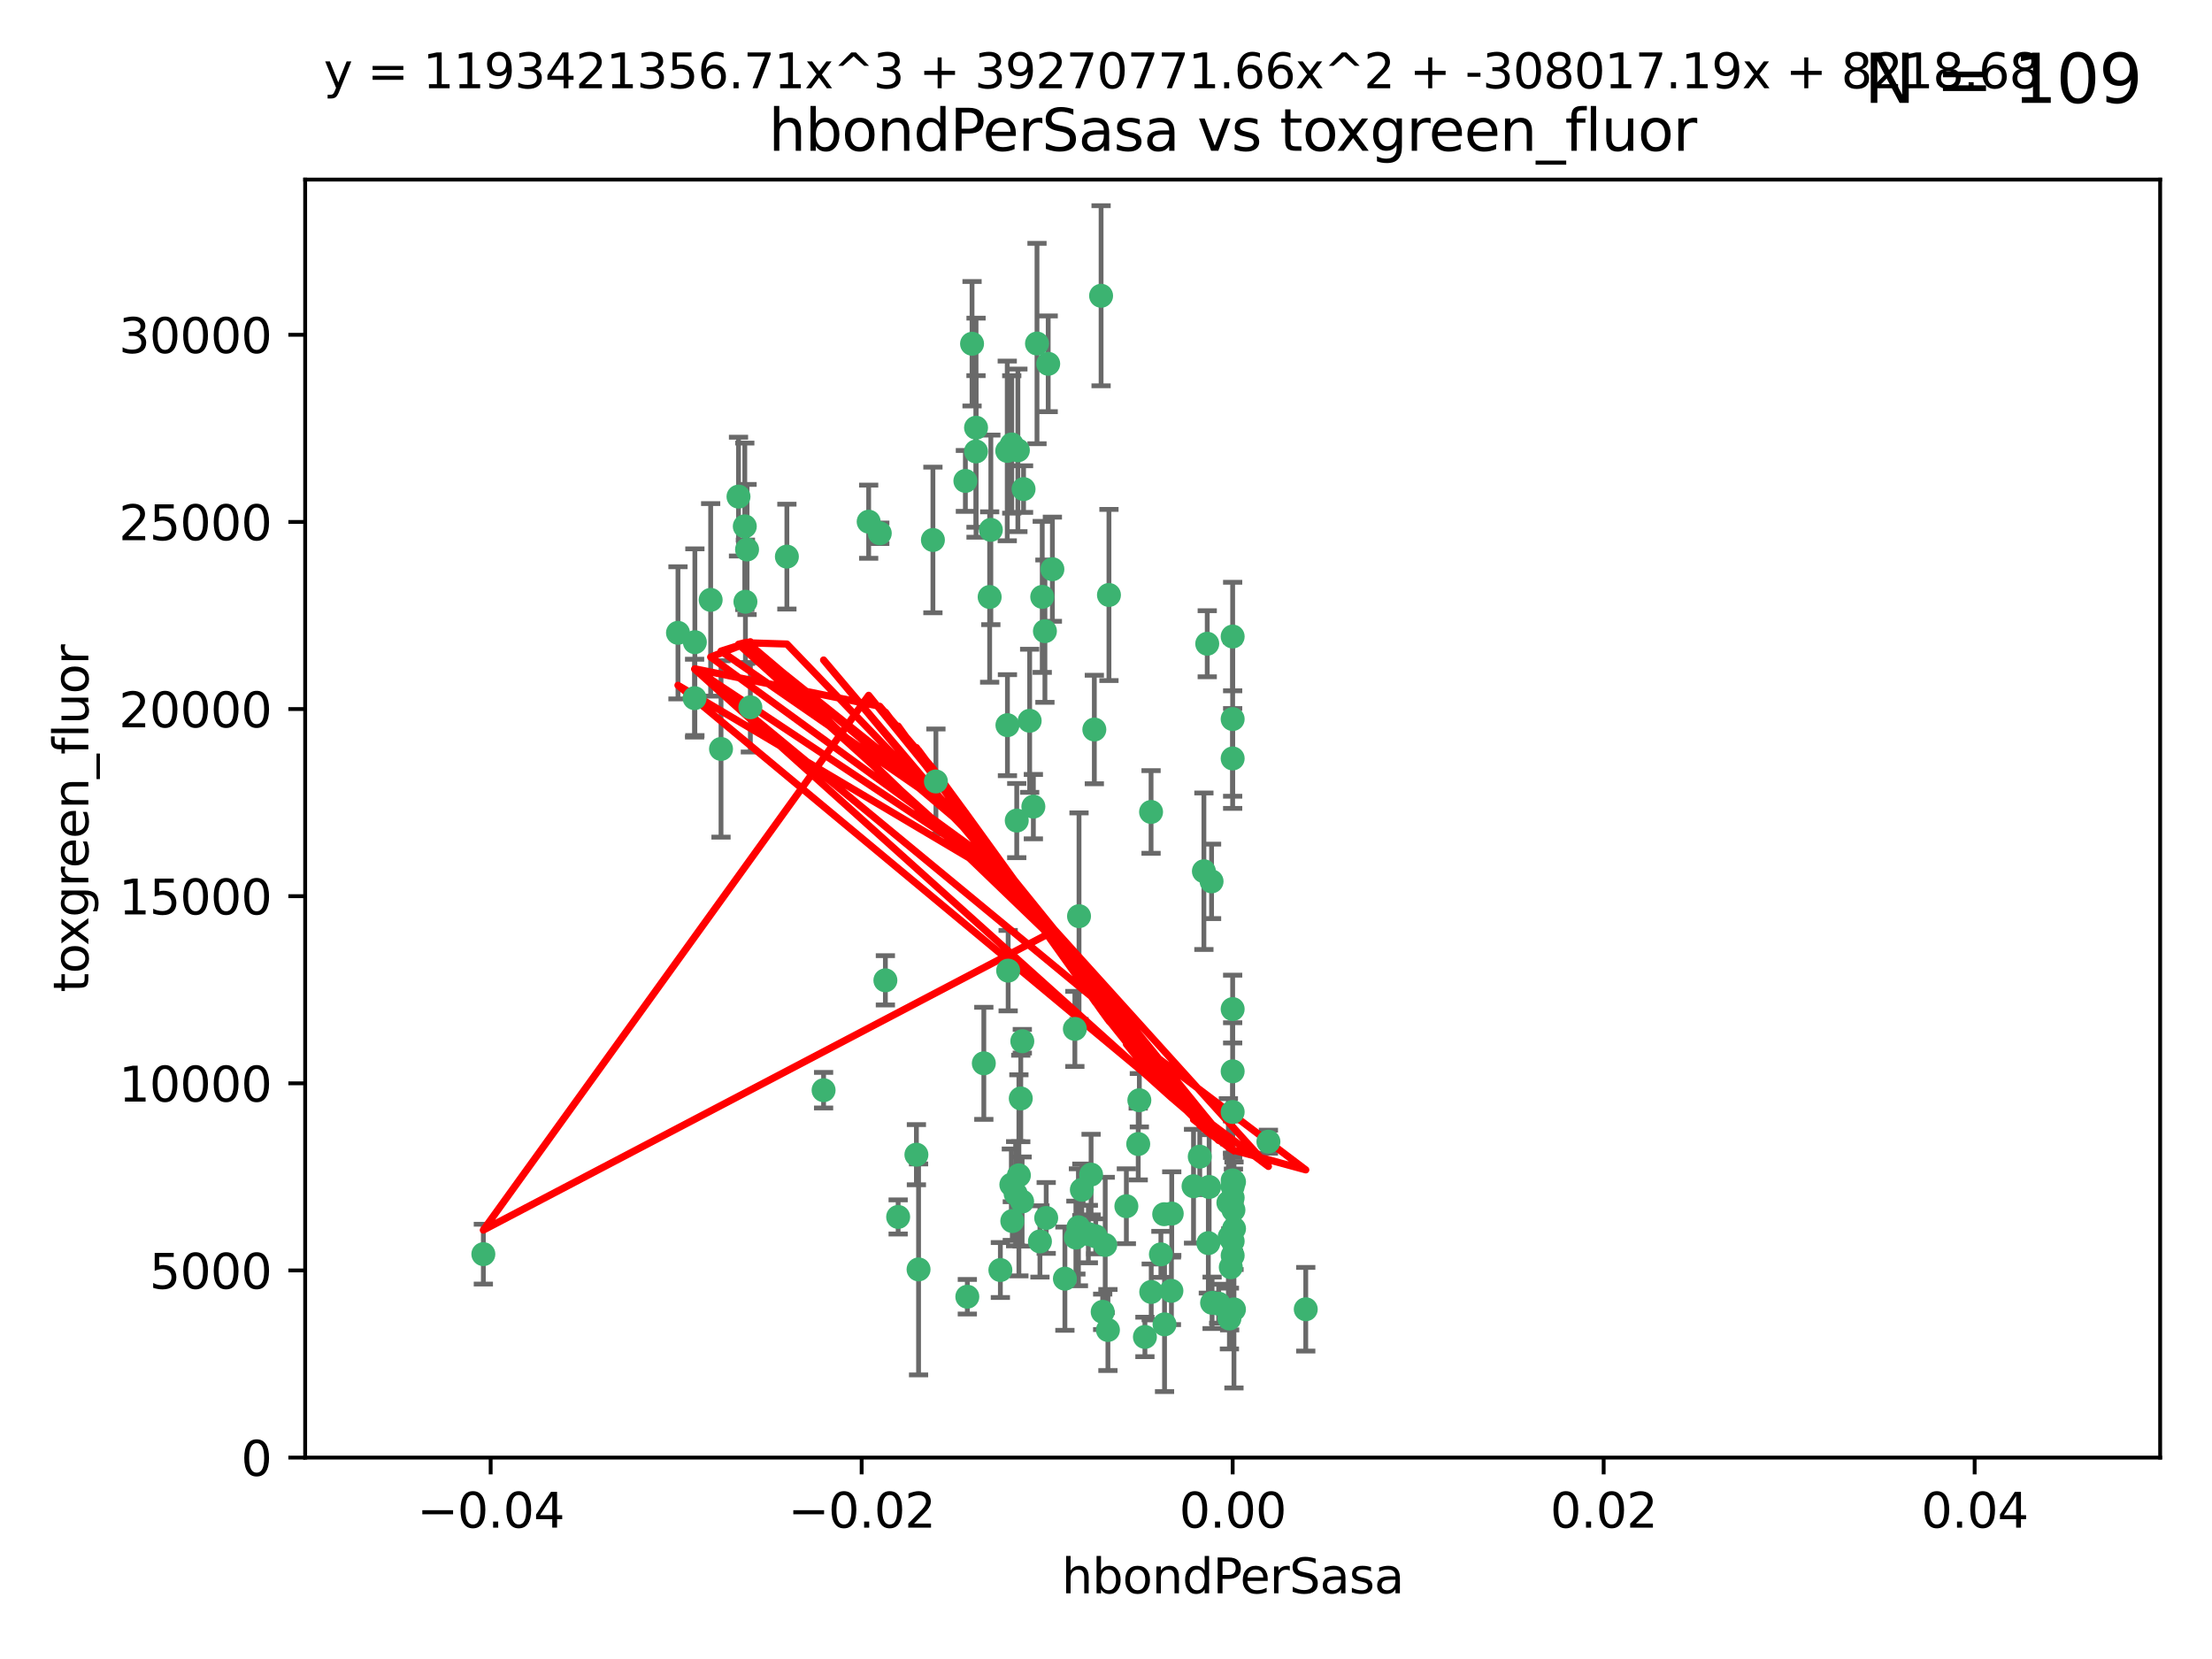 <?xml version="1.0" encoding="utf-8" standalone="no"?>
<!DOCTYPE svg PUBLIC "-//W3C//DTD SVG 1.1//EN"
  "http://www.w3.org/Graphics/SVG/1.1/DTD/svg11.dtd">
<svg xmlns:xlink="http://www.w3.org/1999/xlink" width="460.8pt" height="345.6pt" viewBox="0 0 460.8 345.6" xmlns="http://www.w3.org/2000/svg" version="1.1">
 <defs>
  <style type="text/css">*{stroke-linejoin: round; stroke-linecap: butt}</style>
 </defs>
 <g id="figure_1">
  <g id="patch_1">
   <path d="M 0 345.6 
L 460.8 345.6 
L 460.8 0 
L 0 0 
z
" style="fill: #ffffff"/>
  </g>
  <g id="axes_1">
   <g id="patch_2">
    <path d="M 63.571 303.64 
L 450 303.64 
L 450 37.411 
L 63.571 37.411 
z
" style="fill: #ffffff"/>
   </g>
   <g id="PathCollection_1">
    <defs>
     <path id="mdd5e10d57c" d="M 0 1.118 
C 0.297 1.118 0.581 1 0.791 0.791 
C 1 0.581 1.118 0.297 1.118 0 
C 1.118 -0.297 1 -0.581 0.791 -0.791 
C 0.581 -1 0.297 -1.118 0 -1.118 
C -0.297 -1.118 -0.581 -1 -0.791 -0.791 
C -1 -0.581 -1.118 -0.297 -1.118 0 
C -1.118 0.297 -1 0.581 -0.791 0.791 
C -0.581 1 -0.297 1.118 0 1.118 
z
" style="stroke: #3cb371"/>
    </defs>
    <g clip-path="url(#pa1de5fb776)">
     <use xlink:href="#mdd5e10d57c" x="216.026" y="71.562" style="fill: #3cb371; stroke: #3cb371"/>
     <use xlink:href="#mdd5e10d57c" x="217.677" y="131.48" style="fill: #3cb371; stroke: #3cb371"/>
     <use xlink:href="#mdd5e10d57c" x="155.626" y="114.467" style="fill: #3cb371; stroke: #3cb371"/>
     <use xlink:href="#mdd5e10d57c" x="206.411" y="110.38" style="fill: #3cb371; stroke: #3cb371"/>
     <use xlink:href="#mdd5e10d57c" x="203.329" y="89.097" style="fill: #3cb371; stroke: #3cb371"/>
     <use xlink:href="#mdd5e10d57c" x="180.96" y="108.676" style="fill: #3cb371; stroke: #3cb371"/>
     <use xlink:href="#mdd5e10d57c" x="100.691" y="261.259" style="fill: #3cb371; stroke: #3cb371"/>
     <use xlink:href="#mdd5e10d57c" x="218.359" y="75.786" style="fill: #3cb371; stroke: #3cb371"/>
     <use xlink:href="#mdd5e10d57c" x="155.286" y="125.356" style="fill: #3cb371; stroke: #3cb371"/>
     <use xlink:href="#mdd5e10d57c" x="203.319" y="94.046" style="fill: #3cb371; stroke: #3cb371"/>
     <use xlink:href="#mdd5e10d57c" x="150.202" y="156.019" style="fill: #3cb371; stroke: #3cb371"/>
     <use xlink:href="#mdd5e10d57c" x="156.315" y="147.335" style="fill: #3cb371; stroke: #3cb371"/>
     <use xlink:href="#mdd5e10d57c" x="148.044" y="124.965" style="fill: #3cb371; stroke: #3cb371"/>
     <use xlink:href="#mdd5e10d57c" x="209.828" y="93.933" style="fill: #3cb371; stroke: #3cb371"/>
     <use xlink:href="#mdd5e10d57c" x="163.922" y="115.953" style="fill: #3cb371; stroke: #3cb371"/>
     <use xlink:href="#mdd5e10d57c" x="155.154" y="109.646" style="fill: #3cb371; stroke: #3cb371"/>
     <use xlink:href="#mdd5e10d57c" x="153.844" y="103.453" style="fill: #3cb371; stroke: #3cb371"/>
     <use xlink:href="#mdd5e10d57c" x="214.498" y="150.153" style="fill: #3cb371; stroke: #3cb371"/>
     <use xlink:href="#mdd5e10d57c" x="212.043" y="93.812" style="fill: #3cb371; stroke: #3cb371"/>
     <use xlink:href="#mdd5e10d57c" x="206.164" y="124.367" style="fill: #3cb371; stroke: #3cb371"/>
     <use xlink:href="#mdd5e10d57c" x="211.807" y="170.94" style="fill: #3cb371; stroke: #3cb371"/>
     <use xlink:href="#mdd5e10d57c" x="201.107" y="100.184" style="fill: #3cb371; stroke: #3cb371"/>
     <use xlink:href="#mdd5e10d57c" x="219.231" y="118.577" style="fill: #3cb371; stroke: #3cb371"/>
     <use xlink:href="#mdd5e10d57c" x="210.768" y="92.588" style="fill: #3cb371; stroke: #3cb371"/>
     <use xlink:href="#mdd5e10d57c" x="241.838" y="261.303" style="fill: #3cb371; stroke: #3cb371"/>
     <use xlink:href="#mdd5e10d57c" x="264.233" y="237.833" style="fill: #3cb371; stroke: #3cb371"/>
     <use xlink:href="#mdd5e10d57c" x="212.255" y="244.844" style="fill: #3cb371; stroke: #3cb371"/>
     <use xlink:href="#mdd5e10d57c" x="213.226" y="101.886" style="fill: #3cb371; stroke: #3cb371"/>
     <use xlink:href="#mdd5e10d57c" x="217.118" y="124.337" style="fill: #3cb371; stroke: #3cb371"/>
     <use xlink:href="#mdd5e10d57c" x="202.496" y="71.61" style="fill: #3cb371; stroke: #3cb371"/>
     <use xlink:href="#mdd5e10d57c" x="209.868" y="151.067" style="fill: #3cb371; stroke: #3cb371"/>
     <use xlink:href="#mdd5e10d57c" x="210.018" y="202.203" style="fill: #3cb371; stroke: #3cb371"/>
     <use xlink:href="#mdd5e10d57c" x="184.442" y="204.22" style="fill: #3cb371; stroke: #3cb371"/>
     <use xlink:href="#mdd5e10d57c" x="210.682" y="246.787" style="fill: #3cb371; stroke: #3cb371"/>
     <use xlink:href="#mdd5e10d57c" x="144.756" y="133.776" style="fill: #3cb371; stroke: #3cb371"/>
     <use xlink:href="#mdd5e10d57c" x="183.273" y="111.087" style="fill: #3cb371; stroke: #3cb371"/>
     <use xlink:href="#mdd5e10d57c" x="194.344" y="112.487" style="fill: #3cb371; stroke: #3cb371"/>
     <use xlink:href="#mdd5e10d57c" x="229.376" y="61.614" style="fill: #3cb371; stroke: #3cb371"/>
     <use xlink:href="#mdd5e10d57c" x="194.968" y="162.792" style="fill: #3cb371; stroke: #3cb371"/>
     <use xlink:href="#mdd5e10d57c" x="201.512" y="270.13" style="fill: #3cb371; stroke: #3cb371"/>
     <use xlink:href="#mdd5e10d57c" x="244.095" y="252.814" style="fill: #3cb371; stroke: #3cb371"/>
     <use xlink:href="#mdd5e10d57c" x="144.699" y="145.439" style="fill: #3cb371; stroke: #3cb371"/>
     <use xlink:href="#mdd5e10d57c" x="227.293" y="244.691" style="fill: #3cb371; stroke: #3cb371"/>
     <use xlink:href="#mdd5e10d57c" x="251.49" y="134.104" style="fill: #3cb371; stroke: #3cb371"/>
     <use xlink:href="#mdd5e10d57c" x="251.887" y="247.267" style="fill: #3cb371; stroke: #3cb371"/>
     <use xlink:href="#mdd5e10d57c" x="211.576" y="248.674" style="fill: #3cb371; stroke: #3cb371"/>
     <use xlink:href="#mdd5e10d57c" x="141.236" y="131.829" style="fill: #3cb371; stroke: #3cb371"/>
     <use xlink:href="#mdd5e10d57c" x="242.524" y="252.941" style="fill: #3cb371; stroke: #3cb371"/>
     <use xlink:href="#mdd5e10d57c" x="230.238" y="259.35" style="fill: #3cb371; stroke: #3cb371"/>
     <use xlink:href="#mdd5e10d57c" x="190.904" y="240.543" style="fill: #3cb371; stroke: #3cb371"/>
     <use xlink:href="#mdd5e10d57c" x="228.261" y="257.545" style="fill: #3cb371; stroke: #3cb371"/>
     <use xlink:href="#mdd5e10d57c" x="256.786" y="132.603" style="fill: #3cb371; stroke: #3cb371"/>
     <use xlink:href="#mdd5e10d57c" x="208.395" y="264.57" style="fill: #3cb371; stroke: #3cb371"/>
     <use xlink:href="#mdd5e10d57c" x="215.269" y="168.036" style="fill: #3cb371; stroke: #3cb371"/>
     <use xlink:href="#mdd5e10d57c" x="237.346" y="229.198" style="fill: #3cb371; stroke: #3cb371"/>
     <use xlink:href="#mdd5e10d57c" x="252.503" y="271.4" style="fill: #3cb371; stroke: #3cb371"/>
     <use xlink:href="#mdd5e10d57c" x="224.78" y="190.856" style="fill: #3cb371; stroke: #3cb371"/>
     <use xlink:href="#mdd5e10d57c" x="256.948" y="252.059" style="fill: #3cb371; stroke: #3cb371"/>
     <use xlink:href="#mdd5e10d57c" x="256.786" y="247.195" style="fill: #3cb371; stroke: #3cb371"/>
     <use xlink:href="#mdd5e10d57c" x="244.027" y="268.906" style="fill: #3cb371; stroke: #3cb371"/>
     <use xlink:href="#mdd5e10d57c" x="216.639" y="258.613" style="fill: #3cb371; stroke: #3cb371"/>
     <use xlink:href="#mdd5e10d57c" x="256.397" y="263.993" style="fill: #3cb371; stroke: #3cb371"/>
     <use xlink:href="#mdd5e10d57c" x="257.072" y="255.952" style="fill: #3cb371; stroke: #3cb371"/>
     <use xlink:href="#mdd5e10d57c" x="238.508" y="278.508" style="fill: #3cb371; stroke: #3cb371"/>
     <use xlink:href="#mdd5e10d57c" x="234.644" y="251.277" style="fill: #3cb371; stroke: #3cb371"/>
     <use xlink:href="#mdd5e10d57c" x="253.875" y="271.584" style="fill: #3cb371; stroke: #3cb371"/>
     <use xlink:href="#mdd5e10d57c" x="229.709" y="273.278" style="fill: #3cb371; stroke: #3cb371"/>
     <use xlink:href="#mdd5e10d57c" x="204.948" y="221.508" style="fill: #3cb371; stroke: #3cb371"/>
     <use xlink:href="#mdd5e10d57c" x="191.354" y="264.442" style="fill: #3cb371; stroke: #3cb371"/>
     <use xlink:href="#mdd5e10d57c" x="237.113" y="238.323" style="fill: #3cb371; stroke: #3cb371"/>
     <use xlink:href="#mdd5e10d57c" x="212.925" y="250.302" style="fill: #3cb371; stroke: #3cb371"/>
     <use xlink:href="#mdd5e10d57c" x="221.839" y="266.371" style="fill: #3cb371; stroke: #3cb371"/>
     <use xlink:href="#mdd5e10d57c" x="217.943" y="253.724" style="fill: #3cb371; stroke: #3cb371"/>
     <use xlink:href="#mdd5e10d57c" x="187.102" y="253.509" style="fill: #3cb371; stroke: #3cb371"/>
     <use xlink:href="#mdd5e10d57c" x="230.801" y="277.063" style="fill: #3cb371; stroke: #3cb371"/>
     <use xlink:href="#mdd5e10d57c" x="212.966" y="216.908" style="fill: #3cb371; stroke: #3cb371"/>
     <use xlink:href="#mdd5e10d57c" x="224.656" y="255.666" style="fill: #3cb371; stroke: #3cb371"/>
     <use xlink:href="#mdd5e10d57c" x="256.786" y="210.208" style="fill: #3cb371; stroke: #3cb371"/>
     <use xlink:href="#mdd5e10d57c" x="227.97" y="151.97" style="fill: #3cb371; stroke: #3cb371"/>
     <use xlink:href="#mdd5e10d57c" x="250.795" y="181.494" style="fill: #3cb371; stroke: #3cb371"/>
     <use xlink:href="#mdd5e10d57c" x="256.786" y="258.565" style="fill: #3cb371; stroke: #3cb371"/>
     <use xlink:href="#mdd5e10d57c" x="224.129" y="257.812" style="fill: #3cb371; stroke: #3cb371"/>
     <use xlink:href="#mdd5e10d57c" x="252.392" y="183.606" style="fill: #3cb371; stroke: #3cb371"/>
     <use xlink:href="#mdd5e10d57c" x="225.369" y="247.85" style="fill: #3cb371; stroke: #3cb371"/>
     <use xlink:href="#mdd5e10d57c" x="257.056" y="272.768" style="fill: #3cb371; stroke: #3cb371"/>
     <use xlink:href="#mdd5e10d57c" x="226.725" y="257.076" style="fill: #3cb371; stroke: #3cb371"/>
     <use xlink:href="#mdd5e10d57c" x="256.786" y="223.176" style="fill: #3cb371; stroke: #3cb371"/>
     <use xlink:href="#mdd5e10d57c" x="249.932" y="240.958" style="fill: #3cb371; stroke: #3cb371"/>
     <use xlink:href="#mdd5e10d57c" x="256.109" y="274.674" style="fill: #3cb371; stroke: #3cb371"/>
     <use xlink:href="#mdd5e10d57c" x="210.881" y="254.362" style="fill: #3cb371; stroke: #3cb371"/>
     <use xlink:href="#mdd5e10d57c" x="256.159" y="257.661" style="fill: #3cb371; stroke: #3cb371"/>
     <use xlink:href="#mdd5e10d57c" x="242.595" y="275.887" style="fill: #3cb371; stroke: #3cb371"/>
     <use xlink:href="#mdd5e10d57c" x="223.915" y="214.339" style="fill: #3cb371; stroke: #3cb371"/>
     <use xlink:href="#mdd5e10d57c" x="256.786" y="149.795" style="fill: #3cb371; stroke: #3cb371"/>
     <use xlink:href="#mdd5e10d57c" x="239.822" y="269.137" style="fill: #3cb371; stroke: #3cb371"/>
     <use xlink:href="#mdd5e10d57c" x="256.786" y="261.551" style="fill: #3cb371; stroke: #3cb371"/>
     <use xlink:href="#mdd5e10d57c" x="272.013" y="272.741" style="fill: #3cb371; stroke: #3cb371"/>
     <use xlink:href="#mdd5e10d57c" x="231.015" y="123.943" style="fill: #3cb371; stroke: #3cb371"/>
     <use xlink:href="#mdd5e10d57c" x="256.786" y="231.646" style="fill: #3cb371; stroke: #3cb371"/>
     <use xlink:href="#mdd5e10d57c" x="251.718" y="258.966" style="fill: #3cb371; stroke: #3cb371"/>
     <use xlink:href="#mdd5e10d57c" x="239.788" y="169.147" style="fill: #3cb371; stroke: #3cb371"/>
     <use xlink:href="#mdd5e10d57c" x="256.786" y="245.892" style="fill: #3cb371; stroke: #3cb371"/>
     <use xlink:href="#mdd5e10d57c" x="248.636" y="247.114" style="fill: #3cb371; stroke: #3cb371"/>
     <use xlink:href="#mdd5e10d57c" x="257.069" y="246.204" style="fill: #3cb371; stroke: #3cb371"/>
     <use xlink:href="#mdd5e10d57c" x="212.645" y="228.828" style="fill: #3cb371; stroke: #3cb371"/>
     <use xlink:href="#mdd5e10d57c" x="171.569" y="227.107" style="fill: #3cb371; stroke: #3cb371"/>
     <use xlink:href="#mdd5e10d57c" x="256.786" y="157.999" style="fill: #3cb371; stroke: #3cb371"/>
     <use xlink:href="#mdd5e10d57c" x="255.894" y="250.544" style="fill: #3cb371; stroke: #3cb371"/>
     <use xlink:href="#mdd5e10d57c" x="256.786" y="249.505" style="fill: #3cb371; stroke: #3cb371"/>
    </g>
   </g>
   <g id="matplotlib.axis_1">
    <g id="xtick_1">
     <g id="line2d_1">
      <defs>
       <path id="m62c8792f21" d="M 0 0 
L 0 3.5 
" style="stroke: #000000; stroke-width: 0.8"/>
      </defs>
      <g>
       <use xlink:href="#m62c8792f21" x="102.214" y="303.64" style="stroke: #000000; stroke-width: 0.8"/>
      </g>
     </g>
     <g id="text_1">
      <!-- −0.04 -->
      <g transform="translate(86.891 318.238)scale(0.1 -0.1)">
       <defs>
        <path id="DejaVuSans-2212" d="M 678 2272 
L 4684 2272 
L 4684 1741 
L 678 1741 
L 678 2272 
z
" transform="scale(0.016)"/>
        <path id="DejaVuSans-30" d="M 2034 4250 
Q 1547 4250 1301 3770 
Q 1056 3291 1056 2328 
Q 1056 1369 1301 889 
Q 1547 409 2034 409 
Q 2525 409 2770 889 
Q 3016 1369 3016 2328 
Q 3016 3291 2770 3770 
Q 2525 4250 2034 4250 
z
M 2034 4750 
Q 2819 4750 3233 4129 
Q 3647 3509 3647 2328 
Q 3647 1150 3233 529 
Q 2819 -91 2034 -91 
Q 1250 -91 836 529 
Q 422 1150 422 2328 
Q 422 3509 836 4129 
Q 1250 4750 2034 4750 
z
" transform="scale(0.016)"/>
        <path id="DejaVuSans-2e" d="M 684 794 
L 1344 794 
L 1344 0 
L 684 0 
L 684 794 
z
" transform="scale(0.016)"/>
        <path id="DejaVuSans-34" d="M 2419 4116 
L 825 1625 
L 2419 1625 
L 2419 4116 
z
M 2253 4666 
L 3047 4666 
L 3047 1625 
L 3713 1625 
L 3713 1100 
L 3047 1100 
L 3047 0 
L 2419 0 
L 2419 1100 
L 313 1100 
L 313 1709 
L 2253 4666 
z
" transform="scale(0.016)"/>
       </defs>
       <use xlink:href="#DejaVuSans-2212"/>
       <use xlink:href="#DejaVuSans-30" x="83.789"/>
       <use xlink:href="#DejaVuSans-2e" x="147.412"/>
       <use xlink:href="#DejaVuSans-30" x="179.199"/>
       <use xlink:href="#DejaVuSans-34" x="242.822"/>
      </g>
     </g>
    </g>
    <g id="xtick_2">
     <g id="line2d_2">
      <g>
       <use xlink:href="#m62c8792f21" x="179.5" y="303.64" style="stroke: #000000; stroke-width: 0.8"/>
      </g>
     </g>
     <g id="text_2">
      <!-- −0.02 -->
      <g transform="translate(164.177 318.238)scale(0.1 -0.1)">
       <defs>
        <path id="DejaVuSans-32" d="M 1228 531 
L 3431 531 
L 3431 0 
L 469 0 
L 469 531 
Q 828 903 1448 1529 
Q 2069 2156 2228 2338 
Q 2531 2678 2651 2914 
Q 2772 3150 2772 3378 
Q 2772 3750 2511 3984 
Q 2250 4219 1831 4219 
Q 1534 4219 1204 4116 
Q 875 4013 500 3803 
L 500 4441 
Q 881 4594 1212 4672 
Q 1544 4750 1819 4750 
Q 2544 4750 2975 4387 
Q 3406 4025 3406 3419 
Q 3406 3131 3298 2873 
Q 3191 2616 2906 2266 
Q 2828 2175 2409 1742 
Q 1991 1309 1228 531 
z
" transform="scale(0.016)"/>
       </defs>
       <use xlink:href="#DejaVuSans-2212"/>
       <use xlink:href="#DejaVuSans-30" x="83.789"/>
       <use xlink:href="#DejaVuSans-2e" x="147.412"/>
       <use xlink:href="#DejaVuSans-30" x="179.199"/>
       <use xlink:href="#DejaVuSans-32" x="242.822"/>
      </g>
     </g>
    </g>
    <g id="xtick_3">
     <g id="line2d_3">
      <g>
       <use xlink:href="#m62c8792f21" x="256.786" y="303.64" style="stroke: #000000; stroke-width: 0.8"/>
      </g>
     </g>
     <g id="text_3">
      <!-- 0.00 -->
      <g transform="translate(245.653 318.238)scale(0.1 -0.1)">
       <use xlink:href="#DejaVuSans-30"/>
       <use xlink:href="#DejaVuSans-2e" x="63.623"/>
       <use xlink:href="#DejaVuSans-30" x="95.41"/>
       <use xlink:href="#DejaVuSans-30" x="159.033"/>
      </g>
     </g>
    </g>
    <g id="xtick_4">
     <g id="line2d_4">
      <g>
       <use xlink:href="#m62c8792f21" x="334.071" y="303.64" style="stroke: #000000; stroke-width: 0.8"/>
      </g>
     </g>
     <g id="text_4">
      <!-- 0.02 -->
      <g transform="translate(322.939 318.238)scale(0.1 -0.1)">
       <use xlink:href="#DejaVuSans-30"/>
       <use xlink:href="#DejaVuSans-2e" x="63.623"/>
       <use xlink:href="#DejaVuSans-30" x="95.41"/>
       <use xlink:href="#DejaVuSans-32" x="159.033"/>
      </g>
     </g>
    </g>
    <g id="xtick_5">
     <g id="line2d_5">
      <g>
       <use xlink:href="#m62c8792f21" x="411.357" y="303.64" style="stroke: #000000; stroke-width: 0.8"/>
      </g>
     </g>
     <g id="text_5">
      <!-- 0.04 -->
      <g transform="translate(400.224 318.238)scale(0.1 -0.1)">
       <use xlink:href="#DejaVuSans-30"/>
       <use xlink:href="#DejaVuSans-2e" x="63.623"/>
       <use xlink:href="#DejaVuSans-30" x="95.41"/>
       <use xlink:href="#DejaVuSans-34" x="159.033"/>
      </g>
     </g>
    </g>
    <g id="text_6">
     <!-- hbondPerSasa -->
     <g transform="translate(221.168 331.917)scale(0.1 -0.1)">
      <defs>
       <path id="DejaVuSans-68" d="M 3513 2113 
L 3513 0 
L 2938 0 
L 2938 2094 
Q 2938 2591 2744 2837 
Q 2550 3084 2163 3084 
Q 1697 3084 1428 2787 
Q 1159 2491 1159 1978 
L 1159 0 
L 581 0 
L 581 4863 
L 1159 4863 
L 1159 2956 
Q 1366 3272 1645 3428 
Q 1925 3584 2291 3584 
Q 2894 3584 3203 3211 
Q 3513 2838 3513 2113 
z
" transform="scale(0.016)"/>
       <path id="DejaVuSans-62" d="M 3116 1747 
Q 3116 2381 2855 2742 
Q 2594 3103 2138 3103 
Q 1681 3103 1420 2742 
Q 1159 2381 1159 1747 
Q 1159 1113 1420 752 
Q 1681 391 2138 391 
Q 2594 391 2855 752 
Q 3116 1113 3116 1747 
z
M 1159 2969 
Q 1341 3281 1617 3432 
Q 1894 3584 2278 3584 
Q 2916 3584 3314 3078 
Q 3713 2572 3713 1747 
Q 3713 922 3314 415 
Q 2916 -91 2278 -91 
Q 1894 -91 1617 61 
Q 1341 213 1159 525 
L 1159 0 
L 581 0 
L 581 4863 
L 1159 4863 
L 1159 2969 
z
" transform="scale(0.016)"/>
       <path id="DejaVuSans-6f" d="M 1959 3097 
Q 1497 3097 1228 2736 
Q 959 2375 959 1747 
Q 959 1119 1226 758 
Q 1494 397 1959 397 
Q 2419 397 2687 759 
Q 2956 1122 2956 1747 
Q 2956 2369 2687 2733 
Q 2419 3097 1959 3097 
z
M 1959 3584 
Q 2709 3584 3137 3096 
Q 3566 2609 3566 1747 
Q 3566 888 3137 398 
Q 2709 -91 1959 -91 
Q 1206 -91 779 398 
Q 353 888 353 1747 
Q 353 2609 779 3096 
Q 1206 3584 1959 3584 
z
" transform="scale(0.016)"/>
       <path id="DejaVuSans-6e" d="M 3513 2113 
L 3513 0 
L 2938 0 
L 2938 2094 
Q 2938 2591 2744 2837 
Q 2550 3084 2163 3084 
Q 1697 3084 1428 2787 
Q 1159 2491 1159 1978 
L 1159 0 
L 581 0 
L 581 3500 
L 1159 3500 
L 1159 2956 
Q 1366 3272 1645 3428 
Q 1925 3584 2291 3584 
Q 2894 3584 3203 3211 
Q 3513 2838 3513 2113 
z
" transform="scale(0.016)"/>
       <path id="DejaVuSans-64" d="M 2906 2969 
L 2906 4863 
L 3481 4863 
L 3481 0 
L 2906 0 
L 2906 525 
Q 2725 213 2448 61 
Q 2172 -91 1784 -91 
Q 1150 -91 751 415 
Q 353 922 353 1747 
Q 353 2572 751 3078 
Q 1150 3584 1784 3584 
Q 2172 3584 2448 3432 
Q 2725 3281 2906 2969 
z
M 947 1747 
Q 947 1113 1208 752 
Q 1469 391 1925 391 
Q 2381 391 2643 752 
Q 2906 1113 2906 1747 
Q 2906 2381 2643 2742 
Q 2381 3103 1925 3103 
Q 1469 3103 1208 2742 
Q 947 2381 947 1747 
z
" transform="scale(0.016)"/>
       <path id="DejaVuSans-50" d="M 1259 4147 
L 1259 2394 
L 2053 2394 
Q 2494 2394 2734 2622 
Q 2975 2850 2975 3272 
Q 2975 3691 2734 3919 
Q 2494 4147 2053 4147 
L 1259 4147 
z
M 628 4666 
L 2053 4666 
Q 2838 4666 3239 4311 
Q 3641 3956 3641 3272 
Q 3641 2581 3239 2228 
Q 2838 1875 2053 1875 
L 1259 1875 
L 1259 0 
L 628 0 
L 628 4666 
z
" transform="scale(0.016)"/>
       <path id="DejaVuSans-65" d="M 3597 1894 
L 3597 1613 
L 953 1613 
Q 991 1019 1311 708 
Q 1631 397 2203 397 
Q 2534 397 2845 478 
Q 3156 559 3463 722 
L 3463 178 
Q 3153 47 2828 -22 
Q 2503 -91 2169 -91 
Q 1331 -91 842 396 
Q 353 884 353 1716 
Q 353 2575 817 3079 
Q 1281 3584 2069 3584 
Q 2775 3584 3186 3129 
Q 3597 2675 3597 1894 
z
M 3022 2063 
Q 3016 2534 2758 2815 
Q 2500 3097 2075 3097 
Q 1594 3097 1305 2825 
Q 1016 2553 972 2059 
L 3022 2063 
z
" transform="scale(0.016)"/>
       <path id="DejaVuSans-72" d="M 2631 2963 
Q 2534 3019 2420 3045 
Q 2306 3072 2169 3072 
Q 1681 3072 1420 2755 
Q 1159 2438 1159 1844 
L 1159 0 
L 581 0 
L 581 3500 
L 1159 3500 
L 1159 2956 
Q 1341 3275 1631 3429 
Q 1922 3584 2338 3584 
Q 2397 3584 2469 3576 
Q 2541 3569 2628 3553 
L 2631 2963 
z
" transform="scale(0.016)"/>
       <path id="DejaVuSans-53" d="M 3425 4513 
L 3425 3897 
Q 3066 4069 2747 4153 
Q 2428 4238 2131 4238 
Q 1616 4238 1336 4038 
Q 1056 3838 1056 3469 
Q 1056 3159 1242 3001 
Q 1428 2844 1947 2747 
L 2328 2669 
Q 3034 2534 3370 2195 
Q 3706 1856 3706 1288 
Q 3706 609 3251 259 
Q 2797 -91 1919 -91 
Q 1588 -91 1214 -16 
Q 841 59 441 206 
L 441 856 
Q 825 641 1194 531 
Q 1563 422 1919 422 
Q 2459 422 2753 634 
Q 3047 847 3047 1241 
Q 3047 1584 2836 1778 
Q 2625 1972 2144 2069 
L 1759 2144 
Q 1053 2284 737 2584 
Q 422 2884 422 3419 
Q 422 4038 858 4394 
Q 1294 4750 2059 4750 
Q 2388 4750 2728 4690 
Q 3069 4631 3425 4513 
z
" transform="scale(0.016)"/>
       <path id="DejaVuSans-61" d="M 2194 1759 
Q 1497 1759 1228 1600 
Q 959 1441 959 1056 
Q 959 750 1161 570 
Q 1363 391 1709 391 
Q 2188 391 2477 730 
Q 2766 1069 2766 1631 
L 2766 1759 
L 2194 1759 
z
M 3341 1997 
L 3341 0 
L 2766 0 
L 2766 531 
Q 2569 213 2275 61 
Q 1981 -91 1556 -91 
Q 1019 -91 701 211 
Q 384 513 384 1019 
Q 384 1609 779 1909 
Q 1175 2209 1959 2209 
L 2766 2209 
L 2766 2266 
Q 2766 2663 2505 2880 
Q 2244 3097 1772 3097 
Q 1472 3097 1187 3025 
Q 903 2953 641 2809 
L 641 3341 
Q 956 3463 1253 3523 
Q 1550 3584 1831 3584 
Q 2591 3584 2966 3190 
Q 3341 2797 3341 1997 
z
" transform="scale(0.016)"/>
       <path id="DejaVuSans-73" d="M 2834 3397 
L 2834 2853 
Q 2591 2978 2328 3040 
Q 2066 3103 1784 3103 
Q 1356 3103 1142 2972 
Q 928 2841 928 2578 
Q 928 2378 1081 2264 
Q 1234 2150 1697 2047 
L 1894 2003 
Q 2506 1872 2764 1633 
Q 3022 1394 3022 966 
Q 3022 478 2636 193 
Q 2250 -91 1575 -91 
Q 1294 -91 989 -36 
Q 684 19 347 128 
L 347 722 
Q 666 556 975 473 
Q 1284 391 1588 391 
Q 1994 391 2212 530 
Q 2431 669 2431 922 
Q 2431 1156 2273 1281 
Q 2116 1406 1581 1522 
L 1381 1569 
Q 847 1681 609 1914 
Q 372 2147 372 2553 
Q 372 3047 722 3315 
Q 1072 3584 1716 3584 
Q 2034 3584 2315 3537 
Q 2597 3491 2834 3397 
z
" transform="scale(0.016)"/>
      </defs>
      <use xlink:href="#DejaVuSans-68"/>
      <use xlink:href="#DejaVuSans-62" x="63.379"/>
      <use xlink:href="#DejaVuSans-6f" x="126.855"/>
      <use xlink:href="#DejaVuSans-6e" x="188.037"/>
      <use xlink:href="#DejaVuSans-64" x="251.416"/>
      <use xlink:href="#DejaVuSans-50" x="314.893"/>
      <use xlink:href="#DejaVuSans-65" x="371.57"/>
      <use xlink:href="#DejaVuSans-72" x="433.094"/>
      <use xlink:href="#DejaVuSans-53" x="474.207"/>
      <use xlink:href="#DejaVuSans-61" x="537.684"/>
      <use xlink:href="#DejaVuSans-73" x="598.963"/>
      <use xlink:href="#DejaVuSans-61" x="651.062"/>
     </g>
    </g>
   </g>
   <g id="matplotlib.axis_2">
    <g id="ytick_1">
     <g id="line2d_6">
      <defs>
       <path id="m3707f3eb88" d="M 0 0 
L -3.5 0 
" style="stroke: #000000; stroke-width: 0.8"/>
      </defs>
      <g>
       <use xlink:href="#m3707f3eb88" x="63.571" y="303.64" style="stroke: #000000; stroke-width: 0.8"/>
      </g>
     </g>
     <g id="text_7">
      <!-- 0 -->
      <g transform="translate(50.209 307.439)scale(0.1 -0.1)">
       <use xlink:href="#DejaVuSans-30"/>
      </g>
     </g>
    </g>
    <g id="ytick_2">
     <g id="line2d_7">
      <g>
       <use xlink:href="#m3707f3eb88" x="63.571" y="264.657" style="stroke: #000000; stroke-width: 0.8"/>
      </g>
     </g>
     <g id="text_8">
      <!-- 5000 -->
      <g transform="translate(31.121 268.457)scale(0.1 -0.1)">
       <defs>
        <path id="DejaVuSans-35" d="M 691 4666 
L 3169 4666 
L 3169 4134 
L 1269 4134 
L 1269 2991 
Q 1406 3038 1543 3061 
Q 1681 3084 1819 3084 
Q 2600 3084 3056 2656 
Q 3513 2228 3513 1497 
Q 3513 744 3044 326 
Q 2575 -91 1722 -91 
Q 1428 -91 1123 -41 
Q 819 9 494 109 
L 494 744 
Q 775 591 1075 516 
Q 1375 441 1709 441 
Q 2250 441 2565 725 
Q 2881 1009 2881 1497 
Q 2881 1984 2565 2268 
Q 2250 2553 1709 2553 
Q 1456 2553 1204 2497 
Q 953 2441 691 2322 
L 691 4666 
z
" transform="scale(0.016)"/>
       </defs>
       <use xlink:href="#DejaVuSans-35"/>
       <use xlink:href="#DejaVuSans-30" x="63.623"/>
       <use xlink:href="#DejaVuSans-30" x="127.246"/>
       <use xlink:href="#DejaVuSans-30" x="190.869"/>
      </g>
     </g>
    </g>
    <g id="ytick_3">
     <g id="line2d_8">
      <g>
       <use xlink:href="#m3707f3eb88" x="63.571" y="225.675" style="stroke: #000000; stroke-width: 0.8"/>
      </g>
     </g>
     <g id="text_9">
      <!-- 10000 -->
      <g transform="translate(24.759 229.474)scale(0.1 -0.1)">
       <defs>
        <path id="DejaVuSans-31" d="M 794 531 
L 1825 531 
L 1825 4091 
L 703 3866 
L 703 4441 
L 1819 4666 
L 2450 4666 
L 2450 531 
L 3481 531 
L 3481 0 
L 794 0 
L 794 531 
z
" transform="scale(0.016)"/>
       </defs>
       <use xlink:href="#DejaVuSans-31"/>
       <use xlink:href="#DejaVuSans-30" x="63.623"/>
       <use xlink:href="#DejaVuSans-30" x="127.246"/>
       <use xlink:href="#DejaVuSans-30" x="190.869"/>
       <use xlink:href="#DejaVuSans-30" x="254.492"/>
      </g>
     </g>
    </g>
    <g id="ytick_4">
     <g id="line2d_9">
      <g>
       <use xlink:href="#m3707f3eb88" x="63.571" y="186.692" style="stroke: #000000; stroke-width: 0.8"/>
      </g>
     </g>
     <g id="text_10">
      <!-- 15000 -->
      <g transform="translate(24.759 190.492)scale(0.1 -0.1)">
       <use xlink:href="#DejaVuSans-31"/>
       <use xlink:href="#DejaVuSans-35" x="63.623"/>
       <use xlink:href="#DejaVuSans-30" x="127.246"/>
       <use xlink:href="#DejaVuSans-30" x="190.869"/>
       <use xlink:href="#DejaVuSans-30" x="254.492"/>
      </g>
     </g>
    </g>
    <g id="ytick_5">
     <g id="line2d_10">
      <g>
       <use xlink:href="#m3707f3eb88" x="63.571" y="147.71" style="stroke: #000000; stroke-width: 0.8"/>
      </g>
     </g>
     <g id="text_11">
      <!-- 20000 -->
      <g transform="translate(24.759 151.509)scale(0.1 -0.1)">
       <use xlink:href="#DejaVuSans-32"/>
       <use xlink:href="#DejaVuSans-30" x="63.623"/>
       <use xlink:href="#DejaVuSans-30" x="127.246"/>
       <use xlink:href="#DejaVuSans-30" x="190.869"/>
       <use xlink:href="#DejaVuSans-30" x="254.492"/>
      </g>
     </g>
    </g>
    <g id="ytick_6">
     <g id="line2d_11">
      <g>
       <use xlink:href="#m3707f3eb88" x="63.571" y="108.727" style="stroke: #000000; stroke-width: 0.8"/>
      </g>
     </g>
     <g id="text_12">
      <!-- 25000 -->
      <g transform="translate(24.759 112.527)scale(0.1 -0.1)">
       <use xlink:href="#DejaVuSans-32"/>
       <use xlink:href="#DejaVuSans-35" x="63.623"/>
       <use xlink:href="#DejaVuSans-30" x="127.246"/>
       <use xlink:href="#DejaVuSans-30" x="190.869"/>
       <use xlink:href="#DejaVuSans-30" x="254.492"/>
      </g>
     </g>
    </g>
    <g id="ytick_7">
     <g id="line2d_12">
      <g>
       <use xlink:href="#m3707f3eb88" x="63.571" y="69.745" style="stroke: #000000; stroke-width: 0.8"/>
      </g>
     </g>
     <g id="text_13">
      <!-- 30000 -->
      <g transform="translate(24.759 73.544)scale(0.1 -0.1)">
       <defs>
        <path id="DejaVuSans-33" d="M 2597 2516 
Q 3050 2419 3304 2112 
Q 3559 1806 3559 1356 
Q 3559 666 3084 287 
Q 2609 -91 1734 -91 
Q 1441 -91 1130 -33 
Q 819 25 488 141 
L 488 750 
Q 750 597 1062 519 
Q 1375 441 1716 441 
Q 2309 441 2620 675 
Q 2931 909 2931 1356 
Q 2931 1769 2642 2001 
Q 2353 2234 1838 2234 
L 1294 2234 
L 1294 2753 
L 1863 2753 
Q 2328 2753 2575 2939 
Q 2822 3125 2822 3475 
Q 2822 3834 2567 4026 
Q 2313 4219 1838 4219 
Q 1578 4219 1281 4162 
Q 984 4106 628 3988 
L 628 4550 
Q 988 4650 1302 4700 
Q 1616 4750 1894 4750 
Q 2613 4750 3031 4423 
Q 3450 4097 3450 3541 
Q 3450 3153 3228 2886 
Q 3006 2619 2597 2516 
z
" transform="scale(0.016)"/>
       </defs>
       <use xlink:href="#DejaVuSans-33"/>
       <use xlink:href="#DejaVuSans-30" x="63.623"/>
       <use xlink:href="#DejaVuSans-30" x="127.246"/>
       <use xlink:href="#DejaVuSans-30" x="190.869"/>
       <use xlink:href="#DejaVuSans-30" x="254.492"/>
      </g>
     </g>
    </g>
    <g id="text_14">
     <!-- toxgreen_fluor -->
     <g transform="translate(18.401 206.72)rotate(-90)scale(0.1 -0.1)">
      <defs>
       <path id="DejaVuSans-74" d="M 1172 4494 
L 1172 3500 
L 2356 3500 
L 2356 3053 
L 1172 3053 
L 1172 1153 
Q 1172 725 1289 603 
Q 1406 481 1766 481 
L 2356 481 
L 2356 0 
L 1766 0 
Q 1100 0 847 248 
Q 594 497 594 1153 
L 594 3053 
L 172 3053 
L 172 3500 
L 594 3500 
L 594 4494 
L 1172 4494 
z
" transform="scale(0.016)"/>
       <path id="DejaVuSans-78" d="M 3513 3500 
L 2247 1797 
L 3578 0 
L 2900 0 
L 1881 1375 
L 863 0 
L 184 0 
L 1544 1831 
L 300 3500 
L 978 3500 
L 1906 2253 
L 2834 3500 
L 3513 3500 
z
" transform="scale(0.016)"/>
       <path id="DejaVuSans-67" d="M 2906 1791 
Q 2906 2416 2648 2759 
Q 2391 3103 1925 3103 
Q 1463 3103 1205 2759 
Q 947 2416 947 1791 
Q 947 1169 1205 825 
Q 1463 481 1925 481 
Q 2391 481 2648 825 
Q 2906 1169 2906 1791 
z
M 3481 434 
Q 3481 -459 3084 -895 
Q 2688 -1331 1869 -1331 
Q 1566 -1331 1297 -1286 
Q 1028 -1241 775 -1147 
L 775 -588 
Q 1028 -725 1275 -790 
Q 1522 -856 1778 -856 
Q 2344 -856 2625 -561 
Q 2906 -266 2906 331 
L 2906 616 
Q 2728 306 2450 153 
Q 2172 0 1784 0 
Q 1141 0 747 490 
Q 353 981 353 1791 
Q 353 2603 747 3093 
Q 1141 3584 1784 3584 
Q 2172 3584 2450 3431 
Q 2728 3278 2906 2969 
L 2906 3500 
L 3481 3500 
L 3481 434 
z
" transform="scale(0.016)"/>
       <path id="DejaVuSans-5f" d="M 3263 -1063 
L 3263 -1509 
L -63 -1509 
L -63 -1063 
L 3263 -1063 
z
" transform="scale(0.016)"/>
       <path id="DejaVuSans-66" d="M 2375 4863 
L 2375 4384 
L 1825 4384 
Q 1516 4384 1395 4259 
Q 1275 4134 1275 3809 
L 1275 3500 
L 2222 3500 
L 2222 3053 
L 1275 3053 
L 1275 0 
L 697 0 
L 697 3053 
L 147 3053 
L 147 3500 
L 697 3500 
L 697 3744 
Q 697 4328 969 4595 
Q 1241 4863 1831 4863 
L 2375 4863 
z
" transform="scale(0.016)"/>
       <path id="DejaVuSans-6c" d="M 603 4863 
L 1178 4863 
L 1178 0 
L 603 0 
L 603 4863 
z
" transform="scale(0.016)"/>
       <path id="DejaVuSans-75" d="M 544 1381 
L 544 3500 
L 1119 3500 
L 1119 1403 
Q 1119 906 1312 657 
Q 1506 409 1894 409 
Q 2359 409 2629 706 
Q 2900 1003 2900 1516 
L 2900 3500 
L 3475 3500 
L 3475 0 
L 2900 0 
L 2900 538 
Q 2691 219 2414 64 
Q 2138 -91 1772 -91 
Q 1169 -91 856 284 
Q 544 659 544 1381 
z
M 1991 3584 
L 1991 3584 
z
" transform="scale(0.016)"/>
      </defs>
      <use xlink:href="#DejaVuSans-74"/>
      <use xlink:href="#DejaVuSans-6f" x="39.209"/>
      <use xlink:href="#DejaVuSans-78" x="97.266"/>
      <use xlink:href="#DejaVuSans-67" x="156.445"/>
      <use xlink:href="#DejaVuSans-72" x="219.922"/>
      <use xlink:href="#DejaVuSans-65" x="258.785"/>
      <use xlink:href="#DejaVuSans-65" x="320.309"/>
      <use xlink:href="#DejaVuSans-6e" x="381.832"/>
      <use xlink:href="#DejaVuSans-5f" x="445.211"/>
      <use xlink:href="#DejaVuSans-66" x="495.211"/>
      <use xlink:href="#DejaVuSans-6c" x="530.416"/>
      <use xlink:href="#DejaVuSans-75" x="558.199"/>
      <use xlink:href="#DejaVuSans-6f" x="621.578"/>
      <use xlink:href="#DejaVuSans-72" x="682.76"/>
     </g>
    </g>
   </g>
   <g id="LineCollection_1">
    <path d="M 216.026 92.434 
L 216.026 50.691 
" clip-path="url(#pa1de5fb776)" style="fill: none; stroke: #696969"/>
    <path d="M 217.677 146.307 
L 217.677 116.654 
" clip-path="url(#pa1de5fb776)" style="fill: none; stroke: #696969"/>
    <path d="M 155.626 128.017 
L 155.626 100.917 
" clip-path="url(#pa1de5fb776)" style="fill: none; stroke: #696969"/>
    <path d="M 206.411 130.124 
L 206.411 90.636 
" clip-path="url(#pa1de5fb776)" style="fill: none; stroke: #696969"/>
    <path d="M 203.329 111.917 
L 203.329 66.277 
" clip-path="url(#pa1de5fb776)" style="fill: none; stroke: #696969"/>
    <path d="M 180.96 116.296 
L 180.96 101.057 
" clip-path="url(#pa1de5fb776)" style="fill: none; stroke: #696969"/>
    <path d="M 100.691 267.49 
L 100.691 255.028 
" clip-path="url(#pa1de5fb776)" style="fill: none; stroke: #696969"/>
    <path d="M 218.359 85.756 
L 218.359 65.815 
" clip-path="url(#pa1de5fb776)" style="fill: none; stroke: #696969"/>
    <path d="M 155.286 138.211 
L 155.286 112.501 
" clip-path="url(#pa1de5fb776)" style="fill: none; stroke: #696969"/>
    <path d="M 203.319 109.836 
L 203.319 78.257 
" clip-path="url(#pa1de5fb776)" style="fill: none; stroke: #696969"/>
    <path d="M 150.202 174.39 
L 150.202 137.647 
" clip-path="url(#pa1de5fb776)" style="fill: none; stroke: #696969"/>
    <path d="M 156.315 156.65 
L 156.315 138.02 
" clip-path="url(#pa1de5fb776)" style="fill: none; stroke: #696969"/>
    <path d="M 148.044 145.018 
L 148.044 104.912 
" clip-path="url(#pa1de5fb776)" style="fill: none; stroke: #696969"/>
    <path d="M 209.828 112.649 
L 209.828 75.218 
" clip-path="url(#pa1de5fb776)" style="fill: none; stroke: #696969"/>
    <path d="M 163.922 126.872 
L 163.922 105.035 
" clip-path="url(#pa1de5fb776)" style="fill: none; stroke: #696969"/>
    <path d="M 155.154 126.988 
L 155.154 92.305 
" clip-path="url(#pa1de5fb776)" style="fill: none; stroke: #696969"/>
    <path d="M 153.844 115.826 
L 153.844 91.08 
" clip-path="url(#pa1de5fb776)" style="fill: none; stroke: #696969"/>
    <path d="M 214.498 165.057 
L 214.498 135.25 
" clip-path="url(#pa1de5fb776)" style="fill: none; stroke: #696969"/>
    <path d="M 212.043 110.745 
L 212.043 76.878 
" clip-path="url(#pa1de5fb776)" style="fill: none; stroke: #696969"/>
    <path d="M 206.164 142.114 
L 206.164 106.621 
" clip-path="url(#pa1de5fb776)" style="fill: none; stroke: #696969"/>
    <path d="M 211.807 178.667 
L 211.807 163.212 
" clip-path="url(#pa1de5fb776)" style="fill: none; stroke: #696969"/>
    <path d="M 201.107 106.525 
L 201.107 93.844 
" clip-path="url(#pa1de5fb776)" style="fill: none; stroke: #696969"/>
    <path d="M 219.231 129.424 
L 219.231 107.731 
" clip-path="url(#pa1de5fb776)" style="fill: none; stroke: #696969"/>
    <path d="M 210.768 106.902 
L 210.768 78.274 
" clip-path="url(#pa1de5fb776)" style="fill: none; stroke: #696969"/>
    <path d="M 241.838 266.097 
L 241.838 256.51 
" clip-path="url(#pa1de5fb776)" style="fill: none; stroke: #696969"/>
    <path d="M 264.233 240.234 
L 264.233 235.431 
" clip-path="url(#pa1de5fb776)" style="fill: none; stroke: #696969"/>
    <path d="M 212.255 265.789 
L 212.255 223.9 
" clip-path="url(#pa1de5fb776)" style="fill: none; stroke: #696969"/>
    <path d="M 213.226 106.741 
L 213.226 97.032 
" clip-path="url(#pa1de5fb776)" style="fill: none; stroke: #696969"/>
    <path d="M 217.118 140.07 
L 217.118 108.604 
" clip-path="url(#pa1de5fb776)" style="fill: none; stroke: #696969"/>
    <path d="M 202.496 84.576 
L 202.496 58.645 
" clip-path="url(#pa1de5fb776)" style="fill: none; stroke: #696969"/>
    <path d="M 209.868 161.588 
L 209.868 140.547 
" clip-path="url(#pa1de5fb776)" style="fill: none; stroke: #696969"/>
    <path d="M 210.018 210.579 
L 210.018 193.826 
" clip-path="url(#pa1de5fb776)" style="fill: none; stroke: #696969"/>
    <path d="M 184.442 209.352 
L 184.442 199.087 
" clip-path="url(#pa1de5fb776)" style="fill: none; stroke: #696969"/>
    <path d="M 210.682 254.215 
L 210.682 239.358 
" clip-path="url(#pa1de5fb776)" style="fill: none; stroke: #696969"/>
    <path d="M 144.756 153.222 
L 144.756 114.33 
" clip-path="url(#pa1de5fb776)" style="fill: none; stroke: #696969"/>
    <path d="M 183.273 113.226 
L 183.273 108.949 
" clip-path="url(#pa1de5fb776)" style="fill: none; stroke: #696969"/>
    <path d="M 194.344 127.655 
L 194.344 97.319 
" clip-path="url(#pa1de5fb776)" style="fill: none; stroke: #696969"/>
    <path d="M 229.376 80.373 
L 229.376 42.855 
" clip-path="url(#pa1de5fb776)" style="fill: none; stroke: #696969"/>
    <path d="M 194.968 173.718 
L 194.968 151.865 
" clip-path="url(#pa1de5fb776)" style="fill: none; stroke: #696969"/>
    <path d="M 201.512 273.73 
L 201.512 266.53 
" clip-path="url(#pa1de5fb776)" style="fill: none; stroke: #696969"/>
    <path d="M 244.095 261.522 
L 244.095 244.105 
" clip-path="url(#pa1de5fb776)" style="fill: none; stroke: #696969"/>
    <path d="M 144.699 153.546 
L 144.699 137.331 
" clip-path="url(#pa1de5fb776)" style="fill: none; stroke: #696969"/>
    <path d="M 227.293 253.088 
L 227.293 236.294 
" clip-path="url(#pa1de5fb776)" style="fill: none; stroke: #696969"/>
    <path d="M 251.49 140.983 
L 251.49 127.226 
" clip-path="url(#pa1de5fb776)" style="fill: none; stroke: #696969"/>
    <path d="M 251.887 258.157 
L 251.887 236.377 
" clip-path="url(#pa1de5fb776)" style="fill: none; stroke: #696969"/>
    <path d="M 211.576 259.535 
L 211.576 237.813 
" clip-path="url(#pa1de5fb776)" style="fill: none; stroke: #696969"/>
    <path d="M 141.236 145.591 
L 141.236 118.067 
" clip-path="url(#pa1de5fb776)" style="fill: none; stroke: #696969"/>
    <path d="M 242.524 253.603 
L 242.524 252.279 
" clip-path="url(#pa1de5fb776)" style="fill: none; stroke: #696969"/>
    <path d="M 230.238 273.451 
L 230.238 245.249 
" clip-path="url(#pa1de5fb776)" style="fill: none; stroke: #696969"/>
    <path d="M 190.904 246.81 
L 190.904 234.275 
" clip-path="url(#pa1de5fb776)" style="fill: none; stroke: #696969"/>
    <path d="M 228.261 261.193 
L 228.261 253.898 
" clip-path="url(#pa1de5fb776)" style="fill: none; stroke: #696969"/>
    <path d="M 256.786 143.904 
L 256.786 121.303 
" clip-path="url(#pa1de5fb776)" style="fill: none; stroke: #696969"/>
    <path d="M 208.395 270.294 
L 208.395 258.847 
" clip-path="url(#pa1de5fb776)" style="fill: none; stroke: #696969"/>
    <path d="M 215.269 174.742 
L 215.269 161.329 
" clip-path="url(#pa1de5fb776)" style="fill: none; stroke: #696969"/>
    <path d="M 237.346 234.763 
L 237.346 223.632 
" clip-path="url(#pa1de5fb776)" style="fill: none; stroke: #696969"/>
    <path d="M 252.503 276.759 
L 252.503 266.041 
" clip-path="url(#pa1de5fb776)" style="fill: none; stroke: #696969"/>
    <path d="M 224.78 212.373 
L 224.78 169.339 
" clip-path="url(#pa1de5fb776)" style="fill: none; stroke: #696969"/>
    <path d="M 256.948 260.585 
L 256.948 243.534 
" clip-path="url(#pa1de5fb776)" style="fill: none; stroke: #696969"/>
    <path d="M 256.786 260.88 
L 256.786 233.51 
" clip-path="url(#pa1de5fb776)" style="fill: none; stroke: #696969"/>
    <path d="M 244.027 275.94 
L 244.027 261.871 
" clip-path="url(#pa1de5fb776)" style="fill: none; stroke: #696969"/>
    <path d="M 216.639 266.044 
L 216.639 251.182 
" clip-path="url(#pa1de5fb776)" style="fill: none; stroke: #696969"/>
    <path d="M 256.397 272.003 
L 256.397 255.982 
" clip-path="url(#pa1de5fb776)" style="fill: none; stroke: #696969"/>
    <path d="M 257.072 264.468 
L 257.072 247.435 
" clip-path="url(#pa1de5fb776)" style="fill: none; stroke: #696969"/>
    <path d="M 238.508 282.62 
L 238.508 274.397 
" clip-path="url(#pa1de5fb776)" style="fill: none; stroke: #696969"/>
    <path d="M 234.644 259.072 
L 234.644 243.481 
" clip-path="url(#pa1de5fb776)" style="fill: none; stroke: #696969"/>
    <path d="M 253.875 275.64 
L 253.875 267.529 
" clip-path="url(#pa1de5fb776)" style="fill: none; stroke: #696969"/>
    <path d="M 229.709 276.97 
L 229.709 269.585 
" clip-path="url(#pa1de5fb776)" style="fill: none; stroke: #696969"/>
    <path d="M 204.948 233.182 
L 204.948 209.833 
" clip-path="url(#pa1de5fb776)" style="fill: none; stroke: #696969"/>
    <path d="M 191.354 286.412 
L 191.354 242.472 
" clip-path="url(#pa1de5fb776)" style="fill: none; stroke: #696969"/>
    <path d="M 237.113 245.797 
L 237.113 230.849 
" clip-path="url(#pa1de5fb776)" style="fill: none; stroke: #696969"/>
    <path d="M 212.925 259.588 
L 212.925 241.016 
" clip-path="url(#pa1de5fb776)" style="fill: none; stroke: #696969"/>
    <path d="M 221.839 277.129 
L 221.839 255.613 
" clip-path="url(#pa1de5fb776)" style="fill: none; stroke: #696969"/>
    <path d="M 217.943 261.105 
L 217.943 246.342 
" clip-path="url(#pa1de5fb776)" style="fill: none; stroke: #696969"/>
    <path d="M 187.102 257.063 
L 187.102 249.955 
" clip-path="url(#pa1de5fb776)" style="fill: none; stroke: #696969"/>
    <path d="M 230.801 285.505 
L 230.801 268.621 
" clip-path="url(#pa1de5fb776)" style="fill: none; stroke: #696969"/>
    <path d="M 212.966 219.374 
L 212.966 214.442 
" clip-path="url(#pa1de5fb776)" style="fill: none; stroke: #696969"/>
    <path d="M 224.656 267.849 
L 224.656 243.483 
" clip-path="url(#pa1de5fb776)" style="fill: none; stroke: #696969"/>
    <path d="M 256.786 217.272 
L 256.786 203.144 
" clip-path="url(#pa1de5fb776)" style="fill: none; stroke: #696969"/>
    <path d="M 227.97 163.271 
L 227.97 140.669 
" clip-path="url(#pa1de5fb776)" style="fill: none; stroke: #696969"/>
    <path d="M 250.795 197.796 
L 250.795 165.192 
" clip-path="url(#pa1de5fb776)" style="fill: none; stroke: #696969"/>
    <path d="M 256.786 260.625 
L 256.786 256.505 
" clip-path="url(#pa1de5fb776)" style="fill: none; stroke: #696969"/>
    <path d="M 224.129 265.41 
L 224.129 250.214 
" clip-path="url(#pa1de5fb776)" style="fill: none; stroke: #696969"/>
    <path d="M 252.392 191.362 
L 252.392 175.85 
" clip-path="url(#pa1de5fb776)" style="fill: none; stroke: #696969"/>
    <path d="M 225.369 253.211 
L 225.369 242.49 
" clip-path="url(#pa1de5fb776)" style="fill: none; stroke: #696969"/>
    <path d="M 257.056 289.135 
L 257.056 256.401 
" clip-path="url(#pa1de5fb776)" style="fill: none; stroke: #696969"/>
    <path d="M 226.725 263.063 
L 226.725 251.09 
" clip-path="url(#pa1de5fb776)" style="fill: none; stroke: #696969"/>
    <path d="M 256.786 233.292 
L 256.786 213.059 
" clip-path="url(#pa1de5fb776)" style="fill: none; stroke: #696969"/>
    <path d="M 249.932 248.861 
L 249.932 233.054 
" clip-path="url(#pa1de5fb776)" style="fill: none; stroke: #696969"/>
    <path d="M 256.109 281.008 
L 256.109 268.341 
" clip-path="url(#pa1de5fb776)" style="fill: none; stroke: #696969"/>
    <path d="M 210.881 258.391 
L 210.881 250.333 
" clip-path="url(#pa1de5fb776)" style="fill: none; stroke: #696969"/>
    <path d="M 256.159 277.044 
L 256.159 238.278 
" clip-path="url(#pa1de5fb776)" style="fill: none; stroke: #696969"/>
    <path d="M 242.595 289.896 
L 242.595 261.877 
" clip-path="url(#pa1de5fb776)" style="fill: none; stroke: #696969"/>
    <path d="M 223.915 222.158 
L 223.915 206.52 
" clip-path="url(#pa1de5fb776)" style="fill: none; stroke: #696969"/>
    <path d="M 256.786 165.867 
L 256.786 133.723 
" clip-path="url(#pa1de5fb776)" style="fill: none; stroke: #696969"/>
    <path d="M 239.822 274.956 
L 239.822 263.317 
" clip-path="url(#pa1de5fb776)" style="fill: none; stroke: #696969"/>
    <path d="M 256.786 273.286 
L 256.786 249.816 
" clip-path="url(#pa1de5fb776)" style="fill: none; stroke: #696969"/>
    <path d="M 272.013 281.454 
L 272.013 264.027 
" clip-path="url(#pa1de5fb776)" style="fill: none; stroke: #696969"/>
    <path d="M 231.015 141.769 
L 231.015 106.117 
" clip-path="url(#pa1de5fb776)" style="fill: none; stroke: #696969"/>
    <path d="M 256.786 240.199 
L 256.786 223.093 
" clip-path="url(#pa1de5fb776)" style="fill: none; stroke: #696969"/>
    <path d="M 251.718 269.373 
L 251.718 248.559 
" clip-path="url(#pa1de5fb776)" style="fill: none; stroke: #696969"/>
    <path d="M 239.788 177.757 
L 239.788 160.538 
" clip-path="url(#pa1de5fb776)" style="fill: none; stroke: #696969"/>
    <path d="M 256.786 250.663 
L 256.786 241.12 
" clip-path="url(#pa1de5fb776)" style="fill: none; stroke: #696969"/>
    <path d="M 248.636 258.965 
L 248.636 235.264 
" clip-path="url(#pa1de5fb776)" style="fill: none; stroke: #696969"/>
    <path d="M 257.069 250.348 
L 257.069 242.06 
" clip-path="url(#pa1de5fb776)" style="fill: none; stroke: #696969"/>
    <path d="M 212.645 237.837 
L 212.645 219.82 
" clip-path="url(#pa1de5fb776)" style="fill: none; stroke: #696969"/>
    <path d="M 171.569 230.811 
L 171.569 223.403 
" clip-path="url(#pa1de5fb776)" style="fill: none; stroke: #696969"/>
    <path d="M 256.786 168.403 
L 256.786 147.594 
" clip-path="url(#pa1de5fb776)" style="fill: none; stroke: #696969"/>
    <path d="M 255.894 272.215 
L 255.894 228.872 
" clip-path="url(#pa1de5fb776)" style="fill: none; stroke: #696969"/>
    <path d="M 256.786 258.71 
L 256.786 240.299 
" clip-path="url(#pa1de5fb776)" style="fill: none; stroke: #696969"/>
   </g>
   <g id="line2d_13">
    <defs>
     <path id="m3500e7559e" d="M 2 0 
L -2 -0 
" style="stroke: #696969"/>
    </defs>
    <g clip-path="url(#pa1de5fb776)">
     <use xlink:href="#m3500e7559e" x="216.026" y="92.434" style="fill: #696969; stroke: #696969"/>
     <use xlink:href="#m3500e7559e" x="217.677" y="146.307" style="fill: #696969; stroke: #696969"/>
     <use xlink:href="#m3500e7559e" x="155.626" y="128.017" style="fill: #696969; stroke: #696969"/>
     <use xlink:href="#m3500e7559e" x="206.411" y="130.124" style="fill: #696969; stroke: #696969"/>
     <use xlink:href="#m3500e7559e" x="203.329" y="111.917" style="fill: #696969; stroke: #696969"/>
     <use xlink:href="#m3500e7559e" x="180.96" y="116.296" style="fill: #696969; stroke: #696969"/>
     <use xlink:href="#m3500e7559e" x="100.691" y="267.49" style="fill: #696969; stroke: #696969"/>
     <use xlink:href="#m3500e7559e" x="218.359" y="85.756" style="fill: #696969; stroke: #696969"/>
     <use xlink:href="#m3500e7559e" x="155.286" y="138.211" style="fill: #696969; stroke: #696969"/>
     <use xlink:href="#m3500e7559e" x="203.319" y="109.836" style="fill: #696969; stroke: #696969"/>
     <use xlink:href="#m3500e7559e" x="150.202" y="174.39" style="fill: #696969; stroke: #696969"/>
     <use xlink:href="#m3500e7559e" x="156.315" y="156.65" style="fill: #696969; stroke: #696969"/>
     <use xlink:href="#m3500e7559e" x="148.044" y="145.018" style="fill: #696969; stroke: #696969"/>
     <use xlink:href="#m3500e7559e" x="209.828" y="112.649" style="fill: #696969; stroke: #696969"/>
     <use xlink:href="#m3500e7559e" x="163.922" y="126.872" style="fill: #696969; stroke: #696969"/>
     <use xlink:href="#m3500e7559e" x="155.154" y="126.988" style="fill: #696969; stroke: #696969"/>
     <use xlink:href="#m3500e7559e" x="153.844" y="115.826" style="fill: #696969; stroke: #696969"/>
     <use xlink:href="#m3500e7559e" x="214.498" y="165.057" style="fill: #696969; stroke: #696969"/>
     <use xlink:href="#m3500e7559e" x="212.043" y="110.745" style="fill: #696969; stroke: #696969"/>
     <use xlink:href="#m3500e7559e" x="206.164" y="142.114" style="fill: #696969; stroke: #696969"/>
     <use xlink:href="#m3500e7559e" x="211.807" y="178.667" style="fill: #696969; stroke: #696969"/>
     <use xlink:href="#m3500e7559e" x="201.107" y="106.525" style="fill: #696969; stroke: #696969"/>
     <use xlink:href="#m3500e7559e" x="219.231" y="129.424" style="fill: #696969; stroke: #696969"/>
     <use xlink:href="#m3500e7559e" x="210.768" y="106.902" style="fill: #696969; stroke: #696969"/>
     <use xlink:href="#m3500e7559e" x="241.838" y="266.097" style="fill: #696969; stroke: #696969"/>
     <use xlink:href="#m3500e7559e" x="264.233" y="240.234" style="fill: #696969; stroke: #696969"/>
     <use xlink:href="#m3500e7559e" x="212.255" y="265.789" style="fill: #696969; stroke: #696969"/>
     <use xlink:href="#m3500e7559e" x="213.226" y="106.741" style="fill: #696969; stroke: #696969"/>
     <use xlink:href="#m3500e7559e" x="217.118" y="140.07" style="fill: #696969; stroke: #696969"/>
     <use xlink:href="#m3500e7559e" x="202.496" y="84.576" style="fill: #696969; stroke: #696969"/>
     <use xlink:href="#m3500e7559e" x="209.868" y="161.588" style="fill: #696969; stroke: #696969"/>
     <use xlink:href="#m3500e7559e" x="210.018" y="210.579" style="fill: #696969; stroke: #696969"/>
     <use xlink:href="#m3500e7559e" x="184.442" y="209.352" style="fill: #696969; stroke: #696969"/>
     <use xlink:href="#m3500e7559e" x="210.682" y="254.215" style="fill: #696969; stroke: #696969"/>
     <use xlink:href="#m3500e7559e" x="144.756" y="153.222" style="fill: #696969; stroke: #696969"/>
     <use xlink:href="#m3500e7559e" x="183.273" y="113.226" style="fill: #696969; stroke: #696969"/>
     <use xlink:href="#m3500e7559e" x="194.344" y="127.655" style="fill: #696969; stroke: #696969"/>
     <use xlink:href="#m3500e7559e" x="229.376" y="80.373" style="fill: #696969; stroke: #696969"/>
     <use xlink:href="#m3500e7559e" x="194.968" y="173.718" style="fill: #696969; stroke: #696969"/>
     <use xlink:href="#m3500e7559e" x="201.512" y="273.73" style="fill: #696969; stroke: #696969"/>
     <use xlink:href="#m3500e7559e" x="244.095" y="261.522" style="fill: #696969; stroke: #696969"/>
     <use xlink:href="#m3500e7559e" x="144.699" y="153.546" style="fill: #696969; stroke: #696969"/>
     <use xlink:href="#m3500e7559e" x="227.293" y="253.088" style="fill: #696969; stroke: #696969"/>
     <use xlink:href="#m3500e7559e" x="251.49" y="140.983" style="fill: #696969; stroke: #696969"/>
     <use xlink:href="#m3500e7559e" x="251.887" y="258.157" style="fill: #696969; stroke: #696969"/>
     <use xlink:href="#m3500e7559e" x="211.576" y="259.535" style="fill: #696969; stroke: #696969"/>
     <use xlink:href="#m3500e7559e" x="141.236" y="145.591" style="fill: #696969; stroke: #696969"/>
     <use xlink:href="#m3500e7559e" x="242.524" y="253.603" style="fill: #696969; stroke: #696969"/>
     <use xlink:href="#m3500e7559e" x="230.238" y="273.451" style="fill: #696969; stroke: #696969"/>
     <use xlink:href="#m3500e7559e" x="190.904" y="246.81" style="fill: #696969; stroke: #696969"/>
     <use xlink:href="#m3500e7559e" x="228.261" y="261.193" style="fill: #696969; stroke: #696969"/>
     <use xlink:href="#m3500e7559e" x="256.786" y="143.904" style="fill: #696969; stroke: #696969"/>
     <use xlink:href="#m3500e7559e" x="208.395" y="270.294" style="fill: #696969; stroke: #696969"/>
     <use xlink:href="#m3500e7559e" x="215.269" y="174.742" style="fill: #696969; stroke: #696969"/>
     <use xlink:href="#m3500e7559e" x="237.346" y="234.763" style="fill: #696969; stroke: #696969"/>
     <use xlink:href="#m3500e7559e" x="252.503" y="276.759" style="fill: #696969; stroke: #696969"/>
     <use xlink:href="#m3500e7559e" x="224.78" y="212.373" style="fill: #696969; stroke: #696969"/>
     <use xlink:href="#m3500e7559e" x="256.948" y="260.585" style="fill: #696969; stroke: #696969"/>
     <use xlink:href="#m3500e7559e" x="256.786" y="260.88" style="fill: #696969; stroke: #696969"/>
     <use xlink:href="#m3500e7559e" x="244.027" y="275.94" style="fill: #696969; stroke: #696969"/>
     <use xlink:href="#m3500e7559e" x="216.639" y="266.044" style="fill: #696969; stroke: #696969"/>
     <use xlink:href="#m3500e7559e" x="256.397" y="272.003" style="fill: #696969; stroke: #696969"/>
     <use xlink:href="#m3500e7559e" x="257.072" y="264.468" style="fill: #696969; stroke: #696969"/>
     <use xlink:href="#m3500e7559e" x="238.508" y="282.62" style="fill: #696969; stroke: #696969"/>
     <use xlink:href="#m3500e7559e" x="234.644" y="259.072" style="fill: #696969; stroke: #696969"/>
     <use xlink:href="#m3500e7559e" x="253.875" y="275.64" style="fill: #696969; stroke: #696969"/>
     <use xlink:href="#m3500e7559e" x="229.709" y="276.97" style="fill: #696969; stroke: #696969"/>
     <use xlink:href="#m3500e7559e" x="204.948" y="233.182" style="fill: #696969; stroke: #696969"/>
     <use xlink:href="#m3500e7559e" x="191.354" y="286.412" style="fill: #696969; stroke: #696969"/>
     <use xlink:href="#m3500e7559e" x="237.113" y="245.797" style="fill: #696969; stroke: #696969"/>
     <use xlink:href="#m3500e7559e" x="212.925" y="259.588" style="fill: #696969; stroke: #696969"/>
     <use xlink:href="#m3500e7559e" x="221.839" y="277.129" style="fill: #696969; stroke: #696969"/>
     <use xlink:href="#m3500e7559e" x="217.943" y="261.105" style="fill: #696969; stroke: #696969"/>
     <use xlink:href="#m3500e7559e" x="187.102" y="257.063" style="fill: #696969; stroke: #696969"/>
     <use xlink:href="#m3500e7559e" x="230.801" y="285.505" style="fill: #696969; stroke: #696969"/>
     <use xlink:href="#m3500e7559e" x="212.966" y="219.374" style="fill: #696969; stroke: #696969"/>
     <use xlink:href="#m3500e7559e" x="224.656" y="267.849" style="fill: #696969; stroke: #696969"/>
     <use xlink:href="#m3500e7559e" x="256.786" y="217.272" style="fill: #696969; stroke: #696969"/>
     <use xlink:href="#m3500e7559e" x="227.97" y="163.271" style="fill: #696969; stroke: #696969"/>
     <use xlink:href="#m3500e7559e" x="250.795" y="197.796" style="fill: #696969; stroke: #696969"/>
     <use xlink:href="#m3500e7559e" x="256.786" y="260.625" style="fill: #696969; stroke: #696969"/>
     <use xlink:href="#m3500e7559e" x="224.129" y="265.41" style="fill: #696969; stroke: #696969"/>
     <use xlink:href="#m3500e7559e" x="252.392" y="191.362" style="fill: #696969; stroke: #696969"/>
     <use xlink:href="#m3500e7559e" x="225.369" y="253.211" style="fill: #696969; stroke: #696969"/>
     <use xlink:href="#m3500e7559e" x="257.056" y="289.135" style="fill: #696969; stroke: #696969"/>
     <use xlink:href="#m3500e7559e" x="226.725" y="263.063" style="fill: #696969; stroke: #696969"/>
     <use xlink:href="#m3500e7559e" x="256.786" y="233.292" style="fill: #696969; stroke: #696969"/>
     <use xlink:href="#m3500e7559e" x="249.932" y="248.861" style="fill: #696969; stroke: #696969"/>
     <use xlink:href="#m3500e7559e" x="256.109" y="281.008" style="fill: #696969; stroke: #696969"/>
     <use xlink:href="#m3500e7559e" x="210.881" y="258.391" style="fill: #696969; stroke: #696969"/>
     <use xlink:href="#m3500e7559e" x="256.159" y="277.044" style="fill: #696969; stroke: #696969"/>
     <use xlink:href="#m3500e7559e" x="242.595" y="289.896" style="fill: #696969; stroke: #696969"/>
     <use xlink:href="#m3500e7559e" x="223.915" y="222.158" style="fill: #696969; stroke: #696969"/>
     <use xlink:href="#m3500e7559e" x="256.786" y="165.867" style="fill: #696969; stroke: #696969"/>
     <use xlink:href="#m3500e7559e" x="239.822" y="274.956" style="fill: #696969; stroke: #696969"/>
     <use xlink:href="#m3500e7559e" x="256.786" y="273.286" style="fill: #696969; stroke: #696969"/>
     <use xlink:href="#m3500e7559e" x="272.013" y="281.454" style="fill: #696969; stroke: #696969"/>
     <use xlink:href="#m3500e7559e" x="231.015" y="141.769" style="fill: #696969; stroke: #696969"/>
     <use xlink:href="#m3500e7559e" x="256.786" y="240.199" style="fill: #696969; stroke: #696969"/>
     <use xlink:href="#m3500e7559e" x="251.718" y="269.373" style="fill: #696969; stroke: #696969"/>
     <use xlink:href="#m3500e7559e" x="239.788" y="177.757" style="fill: #696969; stroke: #696969"/>
     <use xlink:href="#m3500e7559e" x="256.786" y="250.663" style="fill: #696969; stroke: #696969"/>
     <use xlink:href="#m3500e7559e" x="248.636" y="258.965" style="fill: #696969; stroke: #696969"/>
     <use xlink:href="#m3500e7559e" x="257.069" y="250.348" style="fill: #696969; stroke: #696969"/>
     <use xlink:href="#m3500e7559e" x="212.645" y="237.837" style="fill: #696969; stroke: #696969"/>
     <use xlink:href="#m3500e7559e" x="171.569" y="230.811" style="fill: #696969; stroke: #696969"/>
     <use xlink:href="#m3500e7559e" x="256.786" y="168.403" style="fill: #696969; stroke: #696969"/>
     <use xlink:href="#m3500e7559e" x="255.894" y="272.215" style="fill: #696969; stroke: #696969"/>
     <use xlink:href="#m3500e7559e" x="256.786" y="258.71" style="fill: #696969; stroke: #696969"/>
    </g>
   </g>
   <g id="line2d_14">
    <g clip-path="url(#pa1de5fb776)">
     <use xlink:href="#m3500e7559e" x="216.026" y="50.691" style="fill: #696969; stroke: #696969"/>
     <use xlink:href="#m3500e7559e" x="217.677" y="116.654" style="fill: #696969; stroke: #696969"/>
     <use xlink:href="#m3500e7559e" x="155.626" y="100.917" style="fill: #696969; stroke: #696969"/>
     <use xlink:href="#m3500e7559e" x="206.411" y="90.636" style="fill: #696969; stroke: #696969"/>
     <use xlink:href="#m3500e7559e" x="203.329" y="66.277" style="fill: #696969; stroke: #696969"/>
     <use xlink:href="#m3500e7559e" x="180.96" y="101.057" style="fill: #696969; stroke: #696969"/>
     <use xlink:href="#m3500e7559e" x="100.691" y="255.028" style="fill: #696969; stroke: #696969"/>
     <use xlink:href="#m3500e7559e" x="218.359" y="65.815" style="fill: #696969; stroke: #696969"/>
     <use xlink:href="#m3500e7559e" x="155.286" y="112.501" style="fill: #696969; stroke: #696969"/>
     <use xlink:href="#m3500e7559e" x="203.319" y="78.257" style="fill: #696969; stroke: #696969"/>
     <use xlink:href="#m3500e7559e" x="150.202" y="137.647" style="fill: #696969; stroke: #696969"/>
     <use xlink:href="#m3500e7559e" x="156.315" y="138.02" style="fill: #696969; stroke: #696969"/>
     <use xlink:href="#m3500e7559e" x="148.044" y="104.912" style="fill: #696969; stroke: #696969"/>
     <use xlink:href="#m3500e7559e" x="209.828" y="75.218" style="fill: #696969; stroke: #696969"/>
     <use xlink:href="#m3500e7559e" x="163.922" y="105.035" style="fill: #696969; stroke: #696969"/>
     <use xlink:href="#m3500e7559e" x="155.154" y="92.305" style="fill: #696969; stroke: #696969"/>
     <use xlink:href="#m3500e7559e" x="153.844" y="91.08" style="fill: #696969; stroke: #696969"/>
     <use xlink:href="#m3500e7559e" x="214.498" y="135.25" style="fill: #696969; stroke: #696969"/>
     <use xlink:href="#m3500e7559e" x="212.043" y="76.878" style="fill: #696969; stroke: #696969"/>
     <use xlink:href="#m3500e7559e" x="206.164" y="106.621" style="fill: #696969; stroke: #696969"/>
     <use xlink:href="#m3500e7559e" x="211.807" y="163.212" style="fill: #696969; stroke: #696969"/>
     <use xlink:href="#m3500e7559e" x="201.107" y="93.844" style="fill: #696969; stroke: #696969"/>
     <use xlink:href="#m3500e7559e" x="219.231" y="107.731" style="fill: #696969; stroke: #696969"/>
     <use xlink:href="#m3500e7559e" x="210.768" y="78.274" style="fill: #696969; stroke: #696969"/>
     <use xlink:href="#m3500e7559e" x="241.838" y="256.51" style="fill: #696969; stroke: #696969"/>
     <use xlink:href="#m3500e7559e" x="264.233" y="235.431" style="fill: #696969; stroke: #696969"/>
     <use xlink:href="#m3500e7559e" x="212.255" y="223.9" style="fill: #696969; stroke: #696969"/>
     <use xlink:href="#m3500e7559e" x="213.226" y="97.032" style="fill: #696969; stroke: #696969"/>
     <use xlink:href="#m3500e7559e" x="217.118" y="108.604" style="fill: #696969; stroke: #696969"/>
     <use xlink:href="#m3500e7559e" x="202.496" y="58.645" style="fill: #696969; stroke: #696969"/>
     <use xlink:href="#m3500e7559e" x="209.868" y="140.547" style="fill: #696969; stroke: #696969"/>
     <use xlink:href="#m3500e7559e" x="210.018" y="193.826" style="fill: #696969; stroke: #696969"/>
     <use xlink:href="#m3500e7559e" x="184.442" y="199.087" style="fill: #696969; stroke: #696969"/>
     <use xlink:href="#m3500e7559e" x="210.682" y="239.358" style="fill: #696969; stroke: #696969"/>
     <use xlink:href="#m3500e7559e" x="144.756" y="114.33" style="fill: #696969; stroke: #696969"/>
     <use xlink:href="#m3500e7559e" x="183.273" y="108.949" style="fill: #696969; stroke: #696969"/>
     <use xlink:href="#m3500e7559e" x="194.344" y="97.319" style="fill: #696969; stroke: #696969"/>
     <use xlink:href="#m3500e7559e" x="229.376" y="42.855" style="fill: #696969; stroke: #696969"/>
     <use xlink:href="#m3500e7559e" x="194.968" y="151.865" style="fill: #696969; stroke: #696969"/>
     <use xlink:href="#m3500e7559e" x="201.512" y="266.53" style="fill: #696969; stroke: #696969"/>
     <use xlink:href="#m3500e7559e" x="244.095" y="244.105" style="fill: #696969; stroke: #696969"/>
     <use xlink:href="#m3500e7559e" x="144.699" y="137.331" style="fill: #696969; stroke: #696969"/>
     <use xlink:href="#m3500e7559e" x="227.293" y="236.294" style="fill: #696969; stroke: #696969"/>
     <use xlink:href="#m3500e7559e" x="251.49" y="127.226" style="fill: #696969; stroke: #696969"/>
     <use xlink:href="#m3500e7559e" x="251.887" y="236.377" style="fill: #696969; stroke: #696969"/>
     <use xlink:href="#m3500e7559e" x="211.576" y="237.813" style="fill: #696969; stroke: #696969"/>
     <use xlink:href="#m3500e7559e" x="141.236" y="118.067" style="fill: #696969; stroke: #696969"/>
     <use xlink:href="#m3500e7559e" x="242.524" y="252.279" style="fill: #696969; stroke: #696969"/>
     <use xlink:href="#m3500e7559e" x="230.238" y="245.249" style="fill: #696969; stroke: #696969"/>
     <use xlink:href="#m3500e7559e" x="190.904" y="234.275" style="fill: #696969; stroke: #696969"/>
     <use xlink:href="#m3500e7559e" x="228.261" y="253.898" style="fill: #696969; stroke: #696969"/>
     <use xlink:href="#m3500e7559e" x="256.786" y="121.303" style="fill: #696969; stroke: #696969"/>
     <use xlink:href="#m3500e7559e" x="208.395" y="258.847" style="fill: #696969; stroke: #696969"/>
     <use xlink:href="#m3500e7559e" x="215.269" y="161.329" style="fill: #696969; stroke: #696969"/>
     <use xlink:href="#m3500e7559e" x="237.346" y="223.632" style="fill: #696969; stroke: #696969"/>
     <use xlink:href="#m3500e7559e" x="252.503" y="266.041" style="fill: #696969; stroke: #696969"/>
     <use xlink:href="#m3500e7559e" x="224.78" y="169.339" style="fill: #696969; stroke: #696969"/>
     <use xlink:href="#m3500e7559e" x="256.948" y="243.534" style="fill: #696969; stroke: #696969"/>
     <use xlink:href="#m3500e7559e" x="256.786" y="233.51" style="fill: #696969; stroke: #696969"/>
     <use xlink:href="#m3500e7559e" x="244.027" y="261.871" style="fill: #696969; stroke: #696969"/>
     <use xlink:href="#m3500e7559e" x="216.639" y="251.182" style="fill: #696969; stroke: #696969"/>
     <use xlink:href="#m3500e7559e" x="256.397" y="255.982" style="fill: #696969; stroke: #696969"/>
     <use xlink:href="#m3500e7559e" x="257.072" y="247.435" style="fill: #696969; stroke: #696969"/>
     <use xlink:href="#m3500e7559e" x="238.508" y="274.397" style="fill: #696969; stroke: #696969"/>
     <use xlink:href="#m3500e7559e" x="234.644" y="243.481" style="fill: #696969; stroke: #696969"/>
     <use xlink:href="#m3500e7559e" x="253.875" y="267.529" style="fill: #696969; stroke: #696969"/>
     <use xlink:href="#m3500e7559e" x="229.709" y="269.585" style="fill: #696969; stroke: #696969"/>
     <use xlink:href="#m3500e7559e" x="204.948" y="209.833" style="fill: #696969; stroke: #696969"/>
     <use xlink:href="#m3500e7559e" x="191.354" y="242.472" style="fill: #696969; stroke: #696969"/>
     <use xlink:href="#m3500e7559e" x="237.113" y="230.849" style="fill: #696969; stroke: #696969"/>
     <use xlink:href="#m3500e7559e" x="212.925" y="241.016" style="fill: #696969; stroke: #696969"/>
     <use xlink:href="#m3500e7559e" x="221.839" y="255.613" style="fill: #696969; stroke: #696969"/>
     <use xlink:href="#m3500e7559e" x="217.943" y="246.342" style="fill: #696969; stroke: #696969"/>
     <use xlink:href="#m3500e7559e" x="187.102" y="249.955" style="fill: #696969; stroke: #696969"/>
     <use xlink:href="#m3500e7559e" x="230.801" y="268.621" style="fill: #696969; stroke: #696969"/>
     <use xlink:href="#m3500e7559e" x="212.966" y="214.442" style="fill: #696969; stroke: #696969"/>
     <use xlink:href="#m3500e7559e" x="224.656" y="243.483" style="fill: #696969; stroke: #696969"/>
     <use xlink:href="#m3500e7559e" x="256.786" y="203.144" style="fill: #696969; stroke: #696969"/>
     <use xlink:href="#m3500e7559e" x="227.97" y="140.669" style="fill: #696969; stroke: #696969"/>
     <use xlink:href="#m3500e7559e" x="250.795" y="165.192" style="fill: #696969; stroke: #696969"/>
     <use xlink:href="#m3500e7559e" x="256.786" y="256.505" style="fill: #696969; stroke: #696969"/>
     <use xlink:href="#m3500e7559e" x="224.129" y="250.214" style="fill: #696969; stroke: #696969"/>
     <use xlink:href="#m3500e7559e" x="252.392" y="175.85" style="fill: #696969; stroke: #696969"/>
     <use xlink:href="#m3500e7559e" x="225.369" y="242.49" style="fill: #696969; stroke: #696969"/>
     <use xlink:href="#m3500e7559e" x="257.056" y="256.401" style="fill: #696969; stroke: #696969"/>
     <use xlink:href="#m3500e7559e" x="226.725" y="251.09" style="fill: #696969; stroke: #696969"/>
     <use xlink:href="#m3500e7559e" x="256.786" y="213.059" style="fill: #696969; stroke: #696969"/>
     <use xlink:href="#m3500e7559e" x="249.932" y="233.054" style="fill: #696969; stroke: #696969"/>
     <use xlink:href="#m3500e7559e" x="256.109" y="268.341" style="fill: #696969; stroke: #696969"/>
     <use xlink:href="#m3500e7559e" x="210.881" y="250.333" style="fill: #696969; stroke: #696969"/>
     <use xlink:href="#m3500e7559e" x="256.159" y="238.278" style="fill: #696969; stroke: #696969"/>
     <use xlink:href="#m3500e7559e" x="242.595" y="261.877" style="fill: #696969; stroke: #696969"/>
     <use xlink:href="#m3500e7559e" x="223.915" y="206.52" style="fill: #696969; stroke: #696969"/>
     <use xlink:href="#m3500e7559e" x="256.786" y="133.723" style="fill: #696969; stroke: #696969"/>
     <use xlink:href="#m3500e7559e" x="239.822" y="263.317" style="fill: #696969; stroke: #696969"/>
     <use xlink:href="#m3500e7559e" x="256.786" y="249.816" style="fill: #696969; stroke: #696969"/>
     <use xlink:href="#m3500e7559e" x="272.013" y="264.027" style="fill: #696969; stroke: #696969"/>
     <use xlink:href="#m3500e7559e" x="231.015" y="106.117" style="fill: #696969; stroke: #696969"/>
     <use xlink:href="#m3500e7559e" x="256.786" y="223.093" style="fill: #696969; stroke: #696969"/>
     <use xlink:href="#m3500e7559e" x="251.718" y="248.559" style="fill: #696969; stroke: #696969"/>
     <use xlink:href="#m3500e7559e" x="239.788" y="160.538" style="fill: #696969; stroke: #696969"/>
     <use xlink:href="#m3500e7559e" x="256.786" y="241.12" style="fill: #696969; stroke: #696969"/>
     <use xlink:href="#m3500e7559e" x="248.636" y="235.264" style="fill: #696969; stroke: #696969"/>
     <use xlink:href="#m3500e7559e" x="257.069" y="242.06" style="fill: #696969; stroke: #696969"/>
     <use xlink:href="#m3500e7559e" x="212.645" y="219.82" style="fill: #696969; stroke: #696969"/>
     <use xlink:href="#m3500e7559e" x="171.569" y="223.403" style="fill: #696969; stroke: #696969"/>
     <use xlink:href="#m3500e7559e" x="256.786" y="147.594" style="fill: #696969; stroke: #696969"/>
     <use xlink:href="#m3500e7559e" x="255.894" y="228.872" style="fill: #696969; stroke: #696969"/>
     <use xlink:href="#m3500e7559e" x="256.786" y="240.299" style="fill: #696969; stroke: #696969"/>
    </g>
   </g>
   <g id="line2d_15">
    <path d="M 216.026 191.088 
L 217.677 193.544 
L 155.626 133.798 
L 206.411 176.839 
L 203.329 172.383 
L 180.96 144.852 
L 100.691 256.245 
L 218.359 194.556 
L 155.286 133.863 
L 203.319 172.369 
L 150.202 135.639 
L 156.315 133.687 
L 148.044 136.871 
L 209.828 181.865 
L 163.922 134.165 
L 155.154 133.889 
L 153.844 134.211 
L 214.498 188.811 
L 212.043 185.154 
L 206.164 176.479 
L 211.807 184.803 
L 201.107 169.23 
L 219.231 195.847 
L 210.768 183.259 
L 241.838 226.231 
L 264.233 242.988 
L 212.255 185.469 
L 213.226 186.916 
L 217.118 192.714 
L 202.496 171.194 
L 209.868 181.925 
L 210.018 182.147 
L 184.442 148.347 
L 210.682 183.132 
L 144.756 139.326 
L 183.273 147.133 
L 194.344 160.073 
L 229.376 210.445 
L 194.968 160.885 
L 201.512 169.8 
L 244.095 228.704 
L 144.699 139.375 
L 227.293 207.538 
L 251.49 235.721 
L 251.887 236.045 
L 211.576 184.46 
L 141.236 142.763 
L 242.524 226.998 
L 230.238 211.631 
L 190.904 155.736 
L 228.261 208.895 
L 256.786 239.563 
L 208.395 179.75 
L 215.269 189.961 
L 237.346 220.919 
L 252.503 236.538 
L 224.78 203.957 
L 256.948 239.664 
L 256.786 239.563 
L 244.027 228.632 
L 216.639 192.001 
L 256.397 239.318 
L 257.072 239.739 
L 238.508 222.339 
L 234.644 217.502 
L 253.875 237.584 
L 229.709 210.906 
L 204.948 174.714 
L 191.354 156.289 
L 237.113 220.63 
L 212.925 186.467 
L 221.839 199.687 
L 217.943 193.94 
L 187.102 151.257 
L 230.801 212.4 
L 212.966 186.529 
L 224.656 203.778 
L 256.786 239.563 
L 227.97 208.489 
L 250.795 235.139 
L 256.786 239.563 
L 224.129 203.018 
L 252.392 236.451 
L 225.369 204.802 
L 257.056 239.729 
L 226.725 206.734 
L 256.786 239.563 
L 249.932 234.393 
L 256.109 239.133 
L 210.881 183.427 
L 256.159 239.166 
L 242.595 227.077 
L 223.915 202.709 
L 256.786 239.563 
L 239.822 223.908 
L 256.786 239.563 
L 272.013 243.702 
L 231.015 212.691 
L 256.786 239.563 
L 251.718 235.908 
L 239.788 223.868 
L 256.786 239.563 
L 248.636 233.224 
L 257.069 239.738 
L 212.645 186.05 
L 171.569 137.494 
L 256.786 239.563 
L 255.894 238.993 
L 256.786 239.563 
" clip-path="url(#pa1de5fb776)" style="fill: none; stroke: #ff0000; stroke-width: 1.5; stroke-linecap: square"/>
   </g>
   <g id="line2d_16">
    <defs>
     <path id="m560996a104" d="M 0 2 
C 0.53 2 1.039 1.789 1.414 1.414 
C 1.789 1.039 2 0.53 2 0 
C 2 -0.53 1.789 -1.039 1.414 -1.414 
C 1.039 -1.789 0.53 -2 0 -2 
C -0.53 -2 -1.039 -1.789 -1.414 -1.414 
C -1.789 -1.039 -2 -0.53 -2 0 
C -2 0.53 -1.789 1.039 -1.414 1.414 
C -1.039 1.789 -0.53 2 0 2 
z
" style="stroke: #3cb371"/>
    </defs>
    <g clip-path="url(#pa1de5fb776)">
     <use xlink:href="#m560996a104" x="216.026" y="71.562" style="fill: #3cb371; stroke: #3cb371"/>
     <use xlink:href="#m560996a104" x="217.677" y="131.48" style="fill: #3cb371; stroke: #3cb371"/>
     <use xlink:href="#m560996a104" x="155.626" y="114.467" style="fill: #3cb371; stroke: #3cb371"/>
     <use xlink:href="#m560996a104" x="206.411" y="110.38" style="fill: #3cb371; stroke: #3cb371"/>
     <use xlink:href="#m560996a104" x="203.329" y="89.097" style="fill: #3cb371; stroke: #3cb371"/>
     <use xlink:href="#m560996a104" x="180.96" y="108.676" style="fill: #3cb371; stroke: #3cb371"/>
     <use xlink:href="#m560996a104" x="100.691" y="261.259" style="fill: #3cb371; stroke: #3cb371"/>
     <use xlink:href="#m560996a104" x="218.359" y="75.786" style="fill: #3cb371; stroke: #3cb371"/>
     <use xlink:href="#m560996a104" x="155.286" y="125.356" style="fill: #3cb371; stroke: #3cb371"/>
     <use xlink:href="#m560996a104" x="203.319" y="94.046" style="fill: #3cb371; stroke: #3cb371"/>
     <use xlink:href="#m560996a104" x="150.202" y="156.019" style="fill: #3cb371; stroke: #3cb371"/>
     <use xlink:href="#m560996a104" x="156.315" y="147.335" style="fill: #3cb371; stroke: #3cb371"/>
     <use xlink:href="#m560996a104" x="148.044" y="124.965" style="fill: #3cb371; stroke: #3cb371"/>
     <use xlink:href="#m560996a104" x="209.828" y="93.933" style="fill: #3cb371; stroke: #3cb371"/>
     <use xlink:href="#m560996a104" x="163.922" y="115.953" style="fill: #3cb371; stroke: #3cb371"/>
     <use xlink:href="#m560996a104" x="155.154" y="109.646" style="fill: #3cb371; stroke: #3cb371"/>
     <use xlink:href="#m560996a104" x="153.844" y="103.453" style="fill: #3cb371; stroke: #3cb371"/>
     <use xlink:href="#m560996a104" x="214.498" y="150.153" style="fill: #3cb371; stroke: #3cb371"/>
     <use xlink:href="#m560996a104" x="212.043" y="93.812" style="fill: #3cb371; stroke: #3cb371"/>
     <use xlink:href="#m560996a104" x="206.164" y="124.367" style="fill: #3cb371; stroke: #3cb371"/>
     <use xlink:href="#m560996a104" x="211.807" y="170.94" style="fill: #3cb371; stroke: #3cb371"/>
     <use xlink:href="#m560996a104" x="201.107" y="100.184" style="fill: #3cb371; stroke: #3cb371"/>
     <use xlink:href="#m560996a104" x="219.231" y="118.577" style="fill: #3cb371; stroke: #3cb371"/>
     <use xlink:href="#m560996a104" x="210.768" y="92.588" style="fill: #3cb371; stroke: #3cb371"/>
     <use xlink:href="#m560996a104" x="241.838" y="261.303" style="fill: #3cb371; stroke: #3cb371"/>
     <use xlink:href="#m560996a104" x="264.233" y="237.833" style="fill: #3cb371; stroke: #3cb371"/>
     <use xlink:href="#m560996a104" x="212.255" y="244.844" style="fill: #3cb371; stroke: #3cb371"/>
     <use xlink:href="#m560996a104" x="213.226" y="101.886" style="fill: #3cb371; stroke: #3cb371"/>
     <use xlink:href="#m560996a104" x="217.118" y="124.337" style="fill: #3cb371; stroke: #3cb371"/>
     <use xlink:href="#m560996a104" x="202.496" y="71.61" style="fill: #3cb371; stroke: #3cb371"/>
     <use xlink:href="#m560996a104" x="209.868" y="151.067" style="fill: #3cb371; stroke: #3cb371"/>
     <use xlink:href="#m560996a104" x="210.018" y="202.203" style="fill: #3cb371; stroke: #3cb371"/>
     <use xlink:href="#m560996a104" x="184.442" y="204.22" style="fill: #3cb371; stroke: #3cb371"/>
     <use xlink:href="#m560996a104" x="210.682" y="246.787" style="fill: #3cb371; stroke: #3cb371"/>
     <use xlink:href="#m560996a104" x="144.756" y="133.776" style="fill: #3cb371; stroke: #3cb371"/>
     <use xlink:href="#m560996a104" x="183.273" y="111.087" style="fill: #3cb371; stroke: #3cb371"/>
     <use xlink:href="#m560996a104" x="194.344" y="112.487" style="fill: #3cb371; stroke: #3cb371"/>
     <use xlink:href="#m560996a104" x="229.376" y="61.614" style="fill: #3cb371; stroke: #3cb371"/>
     <use xlink:href="#m560996a104" x="194.968" y="162.792" style="fill: #3cb371; stroke: #3cb371"/>
     <use xlink:href="#m560996a104" x="201.512" y="270.13" style="fill: #3cb371; stroke: #3cb371"/>
     <use xlink:href="#m560996a104" x="244.095" y="252.814" style="fill: #3cb371; stroke: #3cb371"/>
     <use xlink:href="#m560996a104" x="144.699" y="145.439" style="fill: #3cb371; stroke: #3cb371"/>
     <use xlink:href="#m560996a104" x="227.293" y="244.691" style="fill: #3cb371; stroke: #3cb371"/>
     <use xlink:href="#m560996a104" x="251.49" y="134.104" style="fill: #3cb371; stroke: #3cb371"/>
     <use xlink:href="#m560996a104" x="251.887" y="247.267" style="fill: #3cb371; stroke: #3cb371"/>
     <use xlink:href="#m560996a104" x="211.576" y="248.674" style="fill: #3cb371; stroke: #3cb371"/>
     <use xlink:href="#m560996a104" x="141.236" y="131.829" style="fill: #3cb371; stroke: #3cb371"/>
     <use xlink:href="#m560996a104" x="242.524" y="252.941" style="fill: #3cb371; stroke: #3cb371"/>
     <use xlink:href="#m560996a104" x="230.238" y="259.35" style="fill: #3cb371; stroke: #3cb371"/>
     <use xlink:href="#m560996a104" x="190.904" y="240.543" style="fill: #3cb371; stroke: #3cb371"/>
     <use xlink:href="#m560996a104" x="228.261" y="257.545" style="fill: #3cb371; stroke: #3cb371"/>
     <use xlink:href="#m560996a104" x="256.786" y="132.603" style="fill: #3cb371; stroke: #3cb371"/>
     <use xlink:href="#m560996a104" x="208.395" y="264.57" style="fill: #3cb371; stroke: #3cb371"/>
     <use xlink:href="#m560996a104" x="215.269" y="168.036" style="fill: #3cb371; stroke: #3cb371"/>
     <use xlink:href="#m560996a104" x="237.346" y="229.198" style="fill: #3cb371; stroke: #3cb371"/>
     <use xlink:href="#m560996a104" x="252.503" y="271.4" style="fill: #3cb371; stroke: #3cb371"/>
     <use xlink:href="#m560996a104" x="224.78" y="190.856" style="fill: #3cb371; stroke: #3cb371"/>
     <use xlink:href="#m560996a104" x="256.948" y="252.059" style="fill: #3cb371; stroke: #3cb371"/>
     <use xlink:href="#m560996a104" x="256.786" y="247.195" style="fill: #3cb371; stroke: #3cb371"/>
     <use xlink:href="#m560996a104" x="244.027" y="268.906" style="fill: #3cb371; stroke: #3cb371"/>
     <use xlink:href="#m560996a104" x="216.639" y="258.613" style="fill: #3cb371; stroke: #3cb371"/>
     <use xlink:href="#m560996a104" x="256.397" y="263.993" style="fill: #3cb371; stroke: #3cb371"/>
     <use xlink:href="#m560996a104" x="257.072" y="255.952" style="fill: #3cb371; stroke: #3cb371"/>
     <use xlink:href="#m560996a104" x="238.508" y="278.508" style="fill: #3cb371; stroke: #3cb371"/>
     <use xlink:href="#m560996a104" x="234.644" y="251.277" style="fill: #3cb371; stroke: #3cb371"/>
     <use xlink:href="#m560996a104" x="253.875" y="271.584" style="fill: #3cb371; stroke: #3cb371"/>
     <use xlink:href="#m560996a104" x="229.709" y="273.278" style="fill: #3cb371; stroke: #3cb371"/>
     <use xlink:href="#m560996a104" x="204.948" y="221.508" style="fill: #3cb371; stroke: #3cb371"/>
     <use xlink:href="#m560996a104" x="191.354" y="264.442" style="fill: #3cb371; stroke: #3cb371"/>
     <use xlink:href="#m560996a104" x="237.113" y="238.323" style="fill: #3cb371; stroke: #3cb371"/>
     <use xlink:href="#m560996a104" x="212.925" y="250.302" style="fill: #3cb371; stroke: #3cb371"/>
     <use xlink:href="#m560996a104" x="221.839" y="266.371" style="fill: #3cb371; stroke: #3cb371"/>
     <use xlink:href="#m560996a104" x="217.943" y="253.724" style="fill: #3cb371; stroke: #3cb371"/>
     <use xlink:href="#m560996a104" x="187.102" y="253.509" style="fill: #3cb371; stroke: #3cb371"/>
     <use xlink:href="#m560996a104" x="230.801" y="277.063" style="fill: #3cb371; stroke: #3cb371"/>
     <use xlink:href="#m560996a104" x="212.966" y="216.908" style="fill: #3cb371; stroke: #3cb371"/>
     <use xlink:href="#m560996a104" x="224.656" y="255.666" style="fill: #3cb371; stroke: #3cb371"/>
     <use xlink:href="#m560996a104" x="256.786" y="210.208" style="fill: #3cb371; stroke: #3cb371"/>
     <use xlink:href="#m560996a104" x="227.97" y="151.97" style="fill: #3cb371; stroke: #3cb371"/>
     <use xlink:href="#m560996a104" x="250.795" y="181.494" style="fill: #3cb371; stroke: #3cb371"/>
     <use xlink:href="#m560996a104" x="256.786" y="258.565" style="fill: #3cb371; stroke: #3cb371"/>
     <use xlink:href="#m560996a104" x="224.129" y="257.812" style="fill: #3cb371; stroke: #3cb371"/>
     <use xlink:href="#m560996a104" x="252.392" y="183.606" style="fill: #3cb371; stroke: #3cb371"/>
     <use xlink:href="#m560996a104" x="225.369" y="247.85" style="fill: #3cb371; stroke: #3cb371"/>
     <use xlink:href="#m560996a104" x="257.056" y="272.768" style="fill: #3cb371; stroke: #3cb371"/>
     <use xlink:href="#m560996a104" x="226.725" y="257.076" style="fill: #3cb371; stroke: #3cb371"/>
     <use xlink:href="#m560996a104" x="256.786" y="223.176" style="fill: #3cb371; stroke: #3cb371"/>
     <use xlink:href="#m560996a104" x="249.932" y="240.958" style="fill: #3cb371; stroke: #3cb371"/>
     <use xlink:href="#m560996a104" x="256.109" y="274.674" style="fill: #3cb371; stroke: #3cb371"/>
     <use xlink:href="#m560996a104" x="210.881" y="254.362" style="fill: #3cb371; stroke: #3cb371"/>
     <use xlink:href="#m560996a104" x="256.159" y="257.661" style="fill: #3cb371; stroke: #3cb371"/>
     <use xlink:href="#m560996a104" x="242.595" y="275.887" style="fill: #3cb371; stroke: #3cb371"/>
     <use xlink:href="#m560996a104" x="223.915" y="214.339" style="fill: #3cb371; stroke: #3cb371"/>
     <use xlink:href="#m560996a104" x="256.786" y="149.795" style="fill: #3cb371; stroke: #3cb371"/>
     <use xlink:href="#m560996a104" x="239.822" y="269.137" style="fill: #3cb371; stroke: #3cb371"/>
     <use xlink:href="#m560996a104" x="256.786" y="261.551" style="fill: #3cb371; stroke: #3cb371"/>
     <use xlink:href="#m560996a104" x="272.013" y="272.741" style="fill: #3cb371; stroke: #3cb371"/>
     <use xlink:href="#m560996a104" x="231.015" y="123.943" style="fill: #3cb371; stroke: #3cb371"/>
     <use xlink:href="#m560996a104" x="256.786" y="231.646" style="fill: #3cb371; stroke: #3cb371"/>
     <use xlink:href="#m560996a104" x="251.718" y="258.966" style="fill: #3cb371; stroke: #3cb371"/>
     <use xlink:href="#m560996a104" x="239.788" y="169.147" style="fill: #3cb371; stroke: #3cb371"/>
     <use xlink:href="#m560996a104" x="256.786" y="245.892" style="fill: #3cb371; stroke: #3cb371"/>
     <use xlink:href="#m560996a104" x="248.636" y="247.114" style="fill: #3cb371; stroke: #3cb371"/>
     <use xlink:href="#m560996a104" x="257.069" y="246.204" style="fill: #3cb371; stroke: #3cb371"/>
     <use xlink:href="#m560996a104" x="212.645" y="228.828" style="fill: #3cb371; stroke: #3cb371"/>
     <use xlink:href="#m560996a104" x="171.569" y="227.107" style="fill: #3cb371; stroke: #3cb371"/>
     <use xlink:href="#m560996a104" x="256.786" y="157.999" style="fill: #3cb371; stroke: #3cb371"/>
     <use xlink:href="#m560996a104" x="255.894" y="250.544" style="fill: #3cb371; stroke: #3cb371"/>
     <use xlink:href="#m560996a104" x="256.786" y="249.505" style="fill: #3cb371; stroke: #3cb371"/>
    </g>
   </g>
   <g id="patch_3">
    <path d="M 63.571 303.64 
L 63.571 37.411 
" style="fill: none; stroke: #000000; stroke-width: 0.8; stroke-linejoin: miter; stroke-linecap: square"/>
   </g>
   <g id="patch_4">
    <path d="M 450 303.64 
L 450 37.411 
" style="fill: none; stroke: #000000; stroke-width: 0.8; stroke-linejoin: miter; stroke-linecap: square"/>
   </g>
   <g id="patch_5">
    <path d="M 63.571 303.64 
L 450 303.64 
" style="fill: none; stroke: #000000; stroke-width: 0.8; stroke-linejoin: miter; stroke-linecap: square"/>
   </g>
   <g id="patch_6">
    <path d="M 63.571 37.411 
L 450 37.411 
" style="fill: none; stroke: #000000; stroke-width: 0.8; stroke-linejoin: miter; stroke-linecap: square"/>
   </g>
   <g id="text_15">
    <!-- N = 109 -->
    <g transform="translate(388.309 21.426)scale(0.14 -0.14)">
     <defs>
      <path id="DejaVuSans-4e" d="M 628 4666 
L 1478 4666 
L 3547 763 
L 3547 4666 
L 4159 4666 
L 4159 0 
L 3309 0 
L 1241 3903 
L 1241 0 
L 628 0 
L 628 4666 
z
" transform="scale(0.016)"/>
      <path id="DejaVuSans-20" transform="scale(0.016)"/>
      <path id="DejaVuSans-3d" d="M 678 2906 
L 4684 2906 
L 4684 2381 
L 678 2381 
L 678 2906 
z
M 678 1631 
L 4684 1631 
L 4684 1100 
L 678 1100 
L 678 1631 
z
" transform="scale(0.016)"/>
      <path id="DejaVuSans-39" d="M 703 97 
L 703 672 
Q 941 559 1184 500 
Q 1428 441 1663 441 
Q 2288 441 2617 861 
Q 2947 1281 2994 2138 
Q 2813 1869 2534 1725 
Q 2256 1581 1919 1581 
Q 1219 1581 811 2004 
Q 403 2428 403 3163 
Q 403 3881 828 4315 
Q 1253 4750 1959 4750 
Q 2769 4750 3195 4129 
Q 3622 3509 3622 2328 
Q 3622 1225 3098 567 
Q 2575 -91 1691 -91 
Q 1453 -91 1209 -44 
Q 966 3 703 97 
z
M 1959 2075 
Q 2384 2075 2632 2365 
Q 2881 2656 2881 3163 
Q 2881 3666 2632 3958 
Q 2384 4250 1959 4250 
Q 1534 4250 1286 3958 
Q 1038 3666 1038 3163 
Q 1038 2656 1286 2365 
Q 1534 2075 1959 2075 
z
" transform="scale(0.016)"/>
     </defs>
     <use xlink:href="#DejaVuSans-4e"/>
     <use xlink:href="#DejaVuSans-20" x="74.805"/>
     <use xlink:href="#DejaVuSans-3d" x="106.592"/>
     <use xlink:href="#DejaVuSans-20" x="190.381"/>
     <use xlink:href="#DejaVuSans-31" x="222.168"/>
     <use xlink:href="#DejaVuSans-30" x="285.791"/>
     <use xlink:href="#DejaVuSans-39" x="349.414"/>
    </g>
   </g>
   <g id="text_16">
    <!-- y = 1193421356.71x^3 + 39270771.66x^2 + -308017.19x + 8218.68 -->
    <g transform="translate(67.436 18.387)scale(0.1 -0.1)">
     <defs>
      <path id="DejaVuSans-79" d="M 2059 -325 
Q 1816 -950 1584 -1140 
Q 1353 -1331 966 -1331 
L 506 -1331 
L 506 -850 
L 844 -850 
Q 1081 -850 1212 -737 
Q 1344 -625 1503 -206 
L 1606 56 
L 191 3500 
L 800 3500 
L 1894 763 
L 2988 3500 
L 3597 3500 
L 2059 -325 
z
" transform="scale(0.016)"/>
      <path id="DejaVuSans-36" d="M 2113 2584 
Q 1688 2584 1439 2293 
Q 1191 2003 1191 1497 
Q 1191 994 1439 701 
Q 1688 409 2113 409 
Q 2538 409 2786 701 
Q 3034 994 3034 1497 
Q 3034 2003 2786 2293 
Q 2538 2584 2113 2584 
z
M 3366 4563 
L 3366 3988 
Q 3128 4100 2886 4159 
Q 2644 4219 2406 4219 
Q 1781 4219 1451 3797 
Q 1122 3375 1075 2522 
Q 1259 2794 1537 2939 
Q 1816 3084 2150 3084 
Q 2853 3084 3261 2657 
Q 3669 2231 3669 1497 
Q 3669 778 3244 343 
Q 2819 -91 2113 -91 
Q 1303 -91 875 529 
Q 447 1150 447 2328 
Q 447 3434 972 4092 
Q 1497 4750 2381 4750 
Q 2619 4750 2861 4703 
Q 3103 4656 3366 4563 
z
" transform="scale(0.016)"/>
      <path id="DejaVuSans-37" d="M 525 4666 
L 3525 4666 
L 3525 4397 
L 1831 0 
L 1172 0 
L 2766 4134 
L 525 4134 
L 525 4666 
z
" transform="scale(0.016)"/>
      <path id="DejaVuSans-5e" d="M 2988 4666 
L 4684 2925 
L 4056 2925 
L 2681 4159 
L 1306 2925 
L 678 2925 
L 2375 4666 
L 2988 4666 
z
" transform="scale(0.016)"/>
      <path id="DejaVuSans-2b" d="M 2944 4013 
L 2944 2272 
L 4684 2272 
L 4684 1741 
L 2944 1741 
L 2944 0 
L 2419 0 
L 2419 1741 
L 678 1741 
L 678 2272 
L 2419 2272 
L 2419 4013 
L 2944 4013 
z
" transform="scale(0.016)"/>
      <path id="DejaVuSans-2d" d="M 313 2009 
L 1997 2009 
L 1997 1497 
L 313 1497 
L 313 2009 
z
" transform="scale(0.016)"/>
      <path id="DejaVuSans-38" d="M 2034 2216 
Q 1584 2216 1326 1975 
Q 1069 1734 1069 1313 
Q 1069 891 1326 650 
Q 1584 409 2034 409 
Q 2484 409 2743 651 
Q 3003 894 3003 1313 
Q 3003 1734 2745 1975 
Q 2488 2216 2034 2216 
z
M 1403 2484 
Q 997 2584 770 2862 
Q 544 3141 544 3541 
Q 544 4100 942 4425 
Q 1341 4750 2034 4750 
Q 2731 4750 3128 4425 
Q 3525 4100 3525 3541 
Q 3525 3141 3298 2862 
Q 3072 2584 2669 2484 
Q 3125 2378 3379 2068 
Q 3634 1759 3634 1313 
Q 3634 634 3220 271 
Q 2806 -91 2034 -91 
Q 1263 -91 848 271 
Q 434 634 434 1313 
Q 434 1759 690 2068 
Q 947 2378 1403 2484 
z
M 1172 3481 
Q 1172 3119 1398 2916 
Q 1625 2713 2034 2713 
Q 2441 2713 2670 2916 
Q 2900 3119 2900 3481 
Q 2900 3844 2670 4047 
Q 2441 4250 2034 4250 
Q 1625 4250 1398 4047 
Q 1172 3844 1172 3481 
z
" transform="scale(0.016)"/>
     </defs>
     <use xlink:href="#DejaVuSans-79"/>
     <use xlink:href="#DejaVuSans-20" x="59.18"/>
     <use xlink:href="#DejaVuSans-3d" x="90.967"/>
     <use xlink:href="#DejaVuSans-20" x="174.756"/>
     <use xlink:href="#DejaVuSans-31" x="206.543"/>
     <use xlink:href="#DejaVuSans-31" x="270.166"/>
     <use xlink:href="#DejaVuSans-39" x="333.789"/>
     <use xlink:href="#DejaVuSans-33" x="397.412"/>
     <use xlink:href="#DejaVuSans-34" x="461.035"/>
     <use xlink:href="#DejaVuSans-32" x="524.658"/>
     <use xlink:href="#DejaVuSans-31" x="588.281"/>
     <use xlink:href="#DejaVuSans-33" x="651.904"/>
     <use xlink:href="#DejaVuSans-35" x="715.527"/>
     <use xlink:href="#DejaVuSans-36" x="779.15"/>
     <use xlink:href="#DejaVuSans-2e" x="842.773"/>
     <use xlink:href="#DejaVuSans-37" x="874.561"/>
     <use xlink:href="#DejaVuSans-31" x="938.184"/>
     <use xlink:href="#DejaVuSans-78" x="1001.807"/>
     <use xlink:href="#DejaVuSans-5e" x="1060.986"/>
     <use xlink:href="#DejaVuSans-33" x="1144.775"/>
     <use xlink:href="#DejaVuSans-20" x="1208.398"/>
     <use xlink:href="#DejaVuSans-2b" x="1240.186"/>
     <use xlink:href="#DejaVuSans-20" x="1323.975"/>
     <use xlink:href="#DejaVuSans-33" x="1355.762"/>
     <use xlink:href="#DejaVuSans-39" x="1419.385"/>
     <use xlink:href="#DejaVuSans-32" x="1483.008"/>
     <use xlink:href="#DejaVuSans-37" x="1546.631"/>
     <use xlink:href="#DejaVuSans-30" x="1610.254"/>
     <use xlink:href="#DejaVuSans-37" x="1673.877"/>
     <use xlink:href="#DejaVuSans-37" x="1737.5"/>
     <use xlink:href="#DejaVuSans-31" x="1801.123"/>
     <use xlink:href="#DejaVuSans-2e" x="1864.746"/>
     <use xlink:href="#DejaVuSans-36" x="1896.533"/>
     <use xlink:href="#DejaVuSans-36" x="1960.156"/>
     <use xlink:href="#DejaVuSans-78" x="2023.779"/>
     <use xlink:href="#DejaVuSans-5e" x="2082.959"/>
     <use xlink:href="#DejaVuSans-32" x="2166.748"/>
     <use xlink:href="#DejaVuSans-20" x="2230.371"/>
     <use xlink:href="#DejaVuSans-2b" x="2262.158"/>
     <use xlink:href="#DejaVuSans-20" x="2345.947"/>
     <use xlink:href="#DejaVuSans-2d" x="2377.734"/>
     <use xlink:href="#DejaVuSans-33" x="2413.818"/>
     <use xlink:href="#DejaVuSans-30" x="2477.441"/>
     <use xlink:href="#DejaVuSans-38" x="2541.064"/>
     <use xlink:href="#DejaVuSans-30" x="2604.688"/>
     <use xlink:href="#DejaVuSans-31" x="2668.311"/>
     <use xlink:href="#DejaVuSans-37" x="2731.934"/>
     <use xlink:href="#DejaVuSans-2e" x="2795.557"/>
     <use xlink:href="#DejaVuSans-31" x="2827.344"/>
     <use xlink:href="#DejaVuSans-39" x="2890.967"/>
     <use xlink:href="#DejaVuSans-78" x="2954.59"/>
     <use xlink:href="#DejaVuSans-20" x="3013.77"/>
     <use xlink:href="#DejaVuSans-2b" x="3045.557"/>
     <use xlink:href="#DejaVuSans-20" x="3129.346"/>
     <use xlink:href="#DejaVuSans-38" x="3161.133"/>
     <use xlink:href="#DejaVuSans-32" x="3224.756"/>
     <use xlink:href="#DejaVuSans-31" x="3288.379"/>
     <use xlink:href="#DejaVuSans-38" x="3352.002"/>
     <use xlink:href="#DejaVuSans-2e" x="3415.625"/>
     <use xlink:href="#DejaVuSans-36" x="3447.412"/>
     <use xlink:href="#DejaVuSans-38" x="3511.035"/>
    </g>
   </g>
   <g id="text_17">
    <!-- hbondPerSasa vs toxgreen_fluor -->
    <g transform="translate(160.12 31.411)scale(0.12 -0.12)">
     <defs>
      <path id="DejaVuSans-76" d="M 191 3500 
L 800 3500 
L 1894 563 
L 2988 3500 
L 3597 3500 
L 2284 0 
L 1503 0 
L 191 3500 
z
" transform="scale(0.016)"/>
     </defs>
     <use xlink:href="#DejaVuSans-68"/>
     <use xlink:href="#DejaVuSans-62" x="63.379"/>
     <use xlink:href="#DejaVuSans-6f" x="126.855"/>
     <use xlink:href="#DejaVuSans-6e" x="188.037"/>
     <use xlink:href="#DejaVuSans-64" x="251.416"/>
     <use xlink:href="#DejaVuSans-50" x="314.893"/>
     <use xlink:href="#DejaVuSans-65" x="371.57"/>
     <use xlink:href="#DejaVuSans-72" x="433.094"/>
     <use xlink:href="#DejaVuSans-53" x="474.207"/>
     <use xlink:href="#DejaVuSans-61" x="537.684"/>
     <use xlink:href="#DejaVuSans-73" x="598.963"/>
     <use xlink:href="#DejaVuSans-61" x="651.062"/>
     <use xlink:href="#DejaVuSans-20" x="712.342"/>
     <use xlink:href="#DejaVuSans-76" x="744.129"/>
     <use xlink:href="#DejaVuSans-73" x="803.309"/>
     <use xlink:href="#DejaVuSans-20" x="855.408"/>
     <use xlink:href="#DejaVuSans-74" x="887.195"/>
     <use xlink:href="#DejaVuSans-6f" x="926.404"/>
     <use xlink:href="#DejaVuSans-78" x="984.461"/>
     <use xlink:href="#DejaVuSans-67" x="1043.641"/>
     <use xlink:href="#DejaVuSans-72" x="1107.117"/>
     <use xlink:href="#DejaVuSans-65" x="1145.98"/>
     <use xlink:href="#DejaVuSans-65" x="1207.504"/>
     <use xlink:href="#DejaVuSans-6e" x="1269.027"/>
     <use xlink:href="#DejaVuSans-5f" x="1332.406"/>
     <use xlink:href="#DejaVuSans-66" x="1382.406"/>
     <use xlink:href="#DejaVuSans-6c" x="1417.611"/>
     <use xlink:href="#DejaVuSans-75" x="1445.395"/>
     <use xlink:href="#DejaVuSans-6f" x="1508.773"/>
     <use xlink:href="#DejaVuSans-72" x="1569.955"/>
    </g>
   </g>
  </g>
 </g>
 <defs>
  <clipPath id="pa1de5fb776">
   <rect x="63.571" y="37.411" width="386.429" height="266.229"/>
  </clipPath>
 </defs>
</svg>
